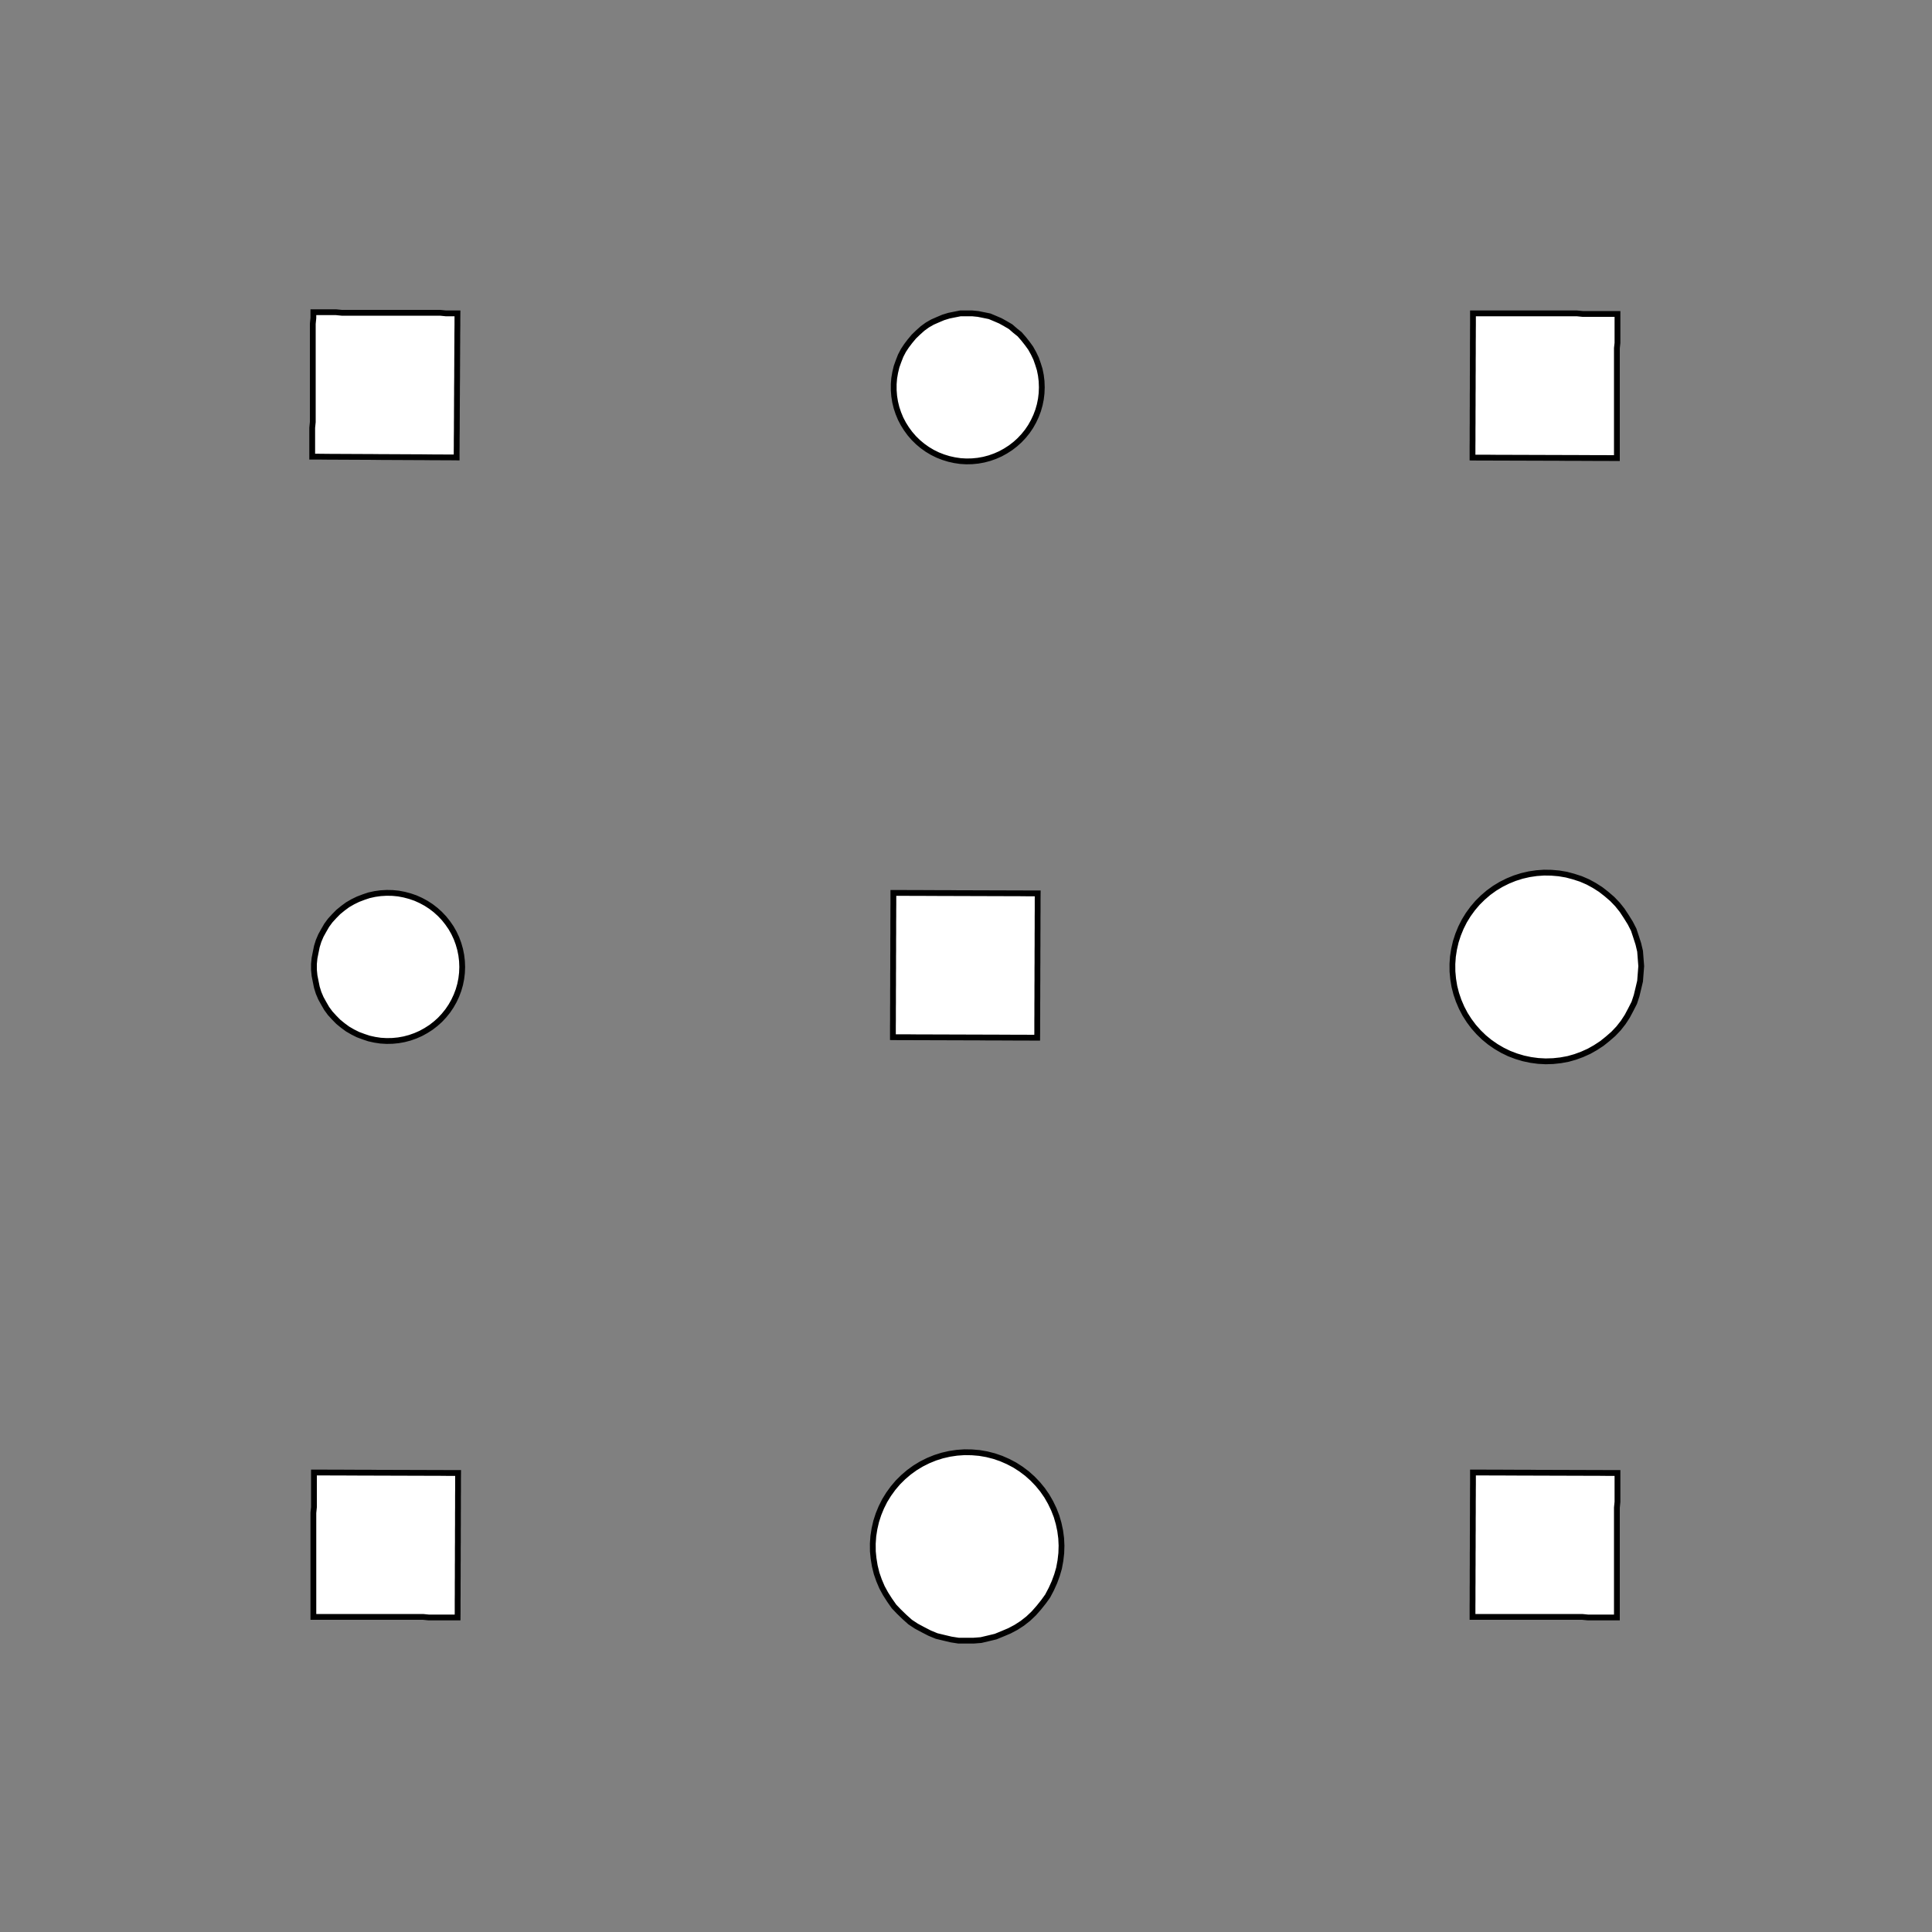 <!DOCTYPE svg>
<svg xmlns="http://www.w3.org/2000/svg" xmlns:xlink="http://www.w3.org/1999/xlink" width="1000" height="1000">
<rect width="100%" height="100%" fill="#808080" stroke="none"/>
<g transform="translate(500,500)">
<g transform="scale(3,3)">
<path stroke="rgb(0,0,0)" stroke-opacity="1" fill="rgb(255,255,255)" fill-opacity="1" d="M-430.4 -439.1 L-429.4 -438.8 L-428.5 -438.4 L-427.6 -438.1 L-426.6 -437.7 L-425.7 -437.4 L-424.8 -437 L-423.9 -436.7 L-422.9 -436.3 L-422 -436 L-421.1 -435.6 L-420.1 -435.2 L-419.2 -434.9 L-418.3 -434.5 L-417.3 -434.2 L-416.4 -433.8 L-415.5 -433.5 L-414.5 -433.1 L-413.6 -432.8 L-412.7 -432.4 L-411.8 -432 L-410.8 -431.7 L-409.9 -431.3 L-409 -431 L-408 -430.6 L-407.1 -430.3 L-407.5 -429.3 L-407.8 -428.4 L-408.2 -427.5 L-408.5 -426.6 L-408.9 -425.6 L-409.2 -424.7 L-409.6 -423.8 L-409.9 -422.8 L-410.3 -421.9 L-410.7 -421 L-411 -420 L-411.4 -419.1 L-411.7 -418.2 L-412.1 -417.3 L-412.4 -416.3 L-412.8 -415.4 L-413.1 -414.5 L-413.5 -413.5 L-413.9 -412.6 L-414.2 -411.7 L-414.6 -410.7 L-414.9 -409.8 L-415.3 -408.9 L-415.6 -408 L-416 -407 L-416.9 -407.4 L-417.8 -407.7 L-418.8 -408.1 L-419.7 -408.4 L-420.6 -408.8 L-421.6 -409.2 L-422.5 -409.5 L-423.4 -409.9 L-424.4 -410.2 L-425.3 -410.6 L-426.2 -410.9 L-427.1 -411.3 L-428.1 -411.6 L-429 -412 L-429.9 -412.3 L-430.9 -412.7 L-431.8 -413.1 L-432.7 -413.4 L-433.7 -413.8 L-434.6 -414.1 L-435.5 -414.5 L-436.4 -414.8 L-437.4 -415.2 L-438.3 -415.5 L-439.2 -415.9 L-438.9 -416.8 L-438.5 -417.8 L-438.2 -418.7 L-437.8 -419.6 L-437.5 -420.5 L-437.1 -421.5 L-436.8 -422.4 L-436.4 -423.3 L-436 -424.3 L-435.7 -425.2 L-435.3 -426.1 L-435 -427.1 L-434.6 -428 L-434.3 -428.9 L-433.9 -429.8 L-433.6 -430.8 L-433.2 -431.7 L-432.8 -432.6 L-432.5 -433.6 L-432.1 -434.5 L-431.8 -435.4 L-431.4 -436.4 L-431.1 -437.3 L-430.7 -438.2 L-430.4 -439.1 Z " />
<path stroke="rgb(0,0,0)" stroke-opacity="1" fill="rgb(255,255,255)" fill-opacity="1" d="M-199.6 -312.3 L-198.7 -312.3 L-197.7 -312.1 L-196.7 -311.9 L-195.7 -311.7 L-194.8 -311.3 L-193.9 -310.9 L-193.1 -310.4 L-192.2 -309.8 L-191.5 -309.2 L-190.8 -308.5 L-190.1 -307.8 L-189.5 -307 L-189 -306.2 L-188.5 -305.3 L-188.1 -304.4 L-187.8 -303.5 L-187.5 -302.5 L-187.3 -301.5 L-187.2 -300.5 L-187.2 -299.5 L-187.3 -298.6 L-187.4 -297.6 L-187.6 -296.6 L-187.9 -295.7 L-188.3 -294.7 L-188.8 -293.9 L-189.3 -293 L-189.8 -292.2 L-190.5 -291.4 L-191.2 -290.7 L-191.9 -290.1 L-192.7 -289.5 L-193.6 -289 L-194.4 -288.5 L-195.4 -288.2 L-196.3 -287.8 L-197.3 -287.6 L-198.3 -287.5 L-199.2 -287.4 L-200.2 -287.4 L-201.2 -287.5 L-202.2 -287.6 L-203.2 -287.9 L-204.1 -288.2 L-205 -288.6 L-205.9 -289 L-206.7 -289.6 L-207.5 -290.1 L-208.3 -290.8 L-209 -291.5 L-209.6 -292.3 L-210.2 -293.1 L-210.7 -293.9 L-211.1 -294.8 L-211.5 -295.8 L-211.8 -296.7 L-212 -297.7 L-212.1 -298.7 L-212.2 -299.6 L-212.1 -300.6 L-212 -301.6 L-211.8 -302.6 L-211.6 -303.6 L-211.3 -304.5 L-210.9 -305.4 L-210.4 -306.3 L-209.8 -307.1 L-209.2 -307.9 L-208.6 -308.6 L-207.8 -309.3 L-207.1 -309.9 L-206.2 -310.5 L-205.4 -310.9 L-204.5 -311.4 L-203.5 -311.7 L-202.6 -312 L-201.6 -312.2 L-200.6 -312.3 L-199.6 -312.3 Z " />
<path stroke="rgb(0,0,0)" stroke-opacity="1" fill="rgb(255,255,255)" fill-opacity="1" d="M-219.5 -423 L-218.6 -422.9 L-217.6 -422.8 L-216.6 -422.6 L-215.6 -422.5 L-214.6 -422.3 L-213.6 -422.2 L-212.6 -422.1 L-211.7 -421.9 L-210.7 -421.8 L-209.7 -421.6 L-208.7 -421.5 L-207.7 -421.3 L-206.7 -421.2 L-205.7 -421.1 L-204.8 -420.9 L-203.8 -420.8 L-202.8 -420.6 L-201.8 -420.5 L-200.8 -420.4 L-199.8 -420.2 L-198.8 -420.1 L-197.9 -419.9 L-196.9 -419.8 L-195.9 -419.6 L-194.9 -419.5 L-195 -418.5 L-195.2 -417.5 L-195.3 -416.6 L-195.5 -415.6 L-195.6 -414.6 L-195.7 -413.6 L-195.9 -412.6 L-196 -411.6 L-196.2 -410.6 L-196.3 -409.7 L-196.5 -408.7 L-196.6 -407.7 L-196.7 -406.7 L-196.9 -405.7 L-197 -404.7 L-197.2 -403.7 L-197.3 -402.8 L-197.4 -401.8 L-197.6 -400.8 L-197.7 -399.8 L-197.9 -398.8 L-198 -397.8 L-198.2 -396.8 L-198.3 -395.9 L-198.4 -394.9 L-199.4 -395 L-200.4 -395.1 L-201.4 -395.3 L-202.4 -395.4 L-203.4 -395.6 L-204.3 -395.7 L-205.3 -395.9 L-206.3 -396 L-207.3 -396.1 L-208.3 -396.3 L-209.3 -396.4 L-210.3 -396.6 L-211.2 -396.7 L-212.2 -396.8 L-213.2 -397 L-214.2 -397.1 L-215.2 -397.3 L-216.2 -397.4 L-217.2 -397.6 L-218.1 -397.7 L-219.1 -397.8 L-220.1 -398 L-221.1 -398.1 L-222.1 -398.3 L-223.1 -398.4 L-222.9 -399.4 L-222.8 -400.4 L-222.7 -401.4 L-222.5 -402.3 L-222.4 -403.3 L-222.2 -404.3 L-222.1 -405.3 L-221.9 -406.3 L-221.8 -407.3 L-221.7 -408.3 L-221.5 -409.2 L-221.4 -410.2 L-221.2 -411.2 L-221.1 -412.2 L-221 -413.2 L-220.8 -414.2 L-220.7 -415.2 L-220.5 -416.1 L-220.4 -417.1 L-220.2 -418.1 L-220.1 -419.1 L-220 -420.1 L-219.8 -421.1 L-219.7 -422.1 L-219.5 -423 Z " />
<path stroke="rgb(0,0,0)" stroke-opacity="1" fill="rgb(255,255,255)" fill-opacity="1" d="M0.358 -312.3 L1.349 -312.3 L2.332 -312.1 L3.303 -311.9 L4.255 -311.7 L5.182 -311.3 L6.078 -310.9 L6.938 -310.4 L7.756 -309.8 L8.527 -309.2 L9.246 -308.5 L9.908 -307.8 L10.51 -307 L11.05 -306.2 L11.52 -305.3 L11.92 -304.4 L12.24 -303.5 L12.49 -302.5 L12.66 -301.5 L12.76 -300.5 L12.77 -299.5 L12.71 -298.6 L12.57 -297.6 L12.35 -296.6 L12.06 -295.7 L11.69 -294.7 L11.25 -293.9 L10.74 -293 L10.16 -292.2 L9.522 -291.4 L8.825 -290.7 L8.075 -290.1 L7.276 -289.5 L6.432 -289 L5.55 -288.5 L4.635 -288.2 L3.692 -287.8 L2.729 -287.6 L1.749 -287.5 L0.761 -287.4 L-0.23 -287.4 L-1.218 -287.5 L-2.196 -287.6 L-3.158 -287.9 L-4.098 -288.2 L-5.011 -288.6 L-5.889 -289 L-6.729 -289.6 L-7.524 -290.1 L-8.269 -290.8 L-8.96 -291.5 L-9.593 -292.3 L-10.16 -293.1 L-10.67 -293.9 L-11.1 -294.8 L-11.46 -295.8 L-11.75 -296.7 L-11.96 -297.7 L-12.1 -298.7 L-12.15 -299.6 L-12.13 -300.6 L-12.03 -301.6 L-11.85 -302.6 L-11.59 -303.6 L-11.26 -304.5 L-10.85 -305.4 L-10.38 -306.3 L-9.832 -307.1 L-9.225 -307.9 L-8.557 -308.6 L-7.833 -309.3 L-7.057 -309.9 L-6.235 -310.5 L-5.372 -310.9 L-4.473 -311.4 L-3.543 -311.7 L-2.589 -312 L-1.617 -312.2 L-0.632 -312.3 L0.358 -312.3 Z " />
<path stroke="rgb(0,0,0)" stroke-opacity="1" fill="rgb(255,255,255)" fill-opacity="1" d="M-14.26 -415.2 L-13.27 -415.1 L-12.27 -415.1 L-11.28 -415.1 L-10.28 -415 L-9.285 -415 L-8.29 -415 L-7.295 -414.9 L-6.3 -414.9 L-5.305 -414.8 L-4.31 -414.8 L-3.315 -414.8 L-2.32 -414.7 L-1.324 -414.7 L-0.329 -414.7 L0.666 -414.6 L1.661 -414.6 L2.656 -414.5 L3.651 -414.5 L4.646 -414.5 L5.641 -414.4 L6.637 -414.4 L7.632 -414.4 L8.627 -414.3 L9.622 -414.3 L10.62 -414.3 L10.58 -413.3 L10.54 -412.3 L10.51 -411.3 L10.47 -410.3 L10.43 -409.3 L10.39 -408.3 L10.36 -407.3 L10.32 -406.3 L10.28 -405.3 L10.25 -404.3 L10.21 -403.3 L10.17 -402.3 L10.13 -401.3 L10.1 -400.3 L10.06 -399.3 L10.02 -398.3 L9.985 -397.3 L9.948 -396.3 L9.911 -395.3 L9.873 -394.3 L9.836 -393.4 L9.799 -392.4 L9.762 -391.4 L9.725 -390.4 L9.688 -389.4 L8.692 -389.4 L7.697 -389.4 L6.702 -389.5 L5.707 -389.5 L4.712 -389.6 L3.717 -389.6 L2.722 -389.6 L1.727 -389.7 L0.732 -389.7 L-0.264 -389.7 L-1.259 -389.8 L-2.254 -389.8 L-3.249 -389.9 L-4.244 -389.9 L-5.239 -389.9 L-6.234 -390 L-7.23 -390 L-8.225 -390 L-9.22 -390.1 L-10.21 -390.1 L-11.21 -390.2 L-12.21 -390.2 L-13.2 -390.2 L-14.2 -390.3 L-15.19 -390.3 L-15.15 -391.3 L-15.12 -392.3 L-15.08 -393.3 L-15.04 -394.3 L-15 -395.3 L-14.97 -396.3 L-14.93 -397.3 L-14.89 -398.3 L-14.86 -399.3 L-14.82 -400.3 L-14.78 -401.2 L-14.74 -402.2 L-14.71 -403.2 L-14.67 -404.2 L-14.63 -405.2 L-14.6 -406.2 L-14.56 -407.2 L-14.52 -408.2 L-14.48 -409.2 L-14.45 -410.2 L-14.41 -411.2 L-14.37 -412.2 L-14.34 -413.2 L-14.3 -414.2 L-14.26 -415.2 Z " />
<path stroke="rgb(0,0,0)" stroke-opacity="1" fill="rgb(255,255,255)" fill-opacity="1" d="M201.1 -312.6 L202.1 -312.5 L203.1 -312.3 L204.1 -312.1 L205 -311.7 L206 -311.3 L206.8 -310.8 L207.7 -310.3 L208.5 -309.6 L209.3 -309 L209.9 -308.2 L210.6 -307.4 L211.2 -306.6 L211.7 -305.7 L212.1 -304.8 L212.4 -303.8 L212.7 -302.9 L212.9 -301.9 L213 -300.9 L213.1 -299.8 L213 -298.8 L212.9 -297.8 L212.7 -296.8 L212.4 -295.8 L212.1 -294.9 L211.7 -294 L211.1 -293.1 L210.6 -292.2 L209.9 -291.5 L209.2 -290.7 L208.5 -290 L207.7 -289.4 L206.8 -288.9 L205.9 -288.4 L205 -288 L204.1 -287.6 L203.1 -287.4 L202.1 -287.2 L201.1 -287.1 L200 -287.1 L199 -287.1 L198 -287.3 L197 -287.5 L196.1 -287.8 L195.1 -288.2 L194.2 -288.6 L193.3 -289.1 L192.5 -289.7 L191.7 -290.4 L191 -291.1 L190.3 -291.8 L189.7 -292.7 L189.2 -293.5 L188.7 -294.4 L188.3 -295.4 L188 -296.3 L187.8 -297.3 L187.6 -298.3 L187.5 -299.3 L187.5 -300.4 L187.6 -301.4 L187.8 -302.4 L188 -303.4 L188.3 -304.3 L188.7 -305.3 L189.2 -306.2 L189.7 -307 L190.3 -307.8 L191 -308.6 L191.7 -309.3 L192.5 -310 L193.3 -310.6 L194.2 -311.1 L195.1 -311.5 L196.1 -311.9 L197 -312.2 L198 -312.4 L199 -312.6 L200.1 -312.6 L201.1 -312.6 Z " />
<path stroke="rgb(0,0,0)" stroke-opacity="1" fill="rgb(255,255,255)" fill-opacity="1" d="M187.4 -412.8 L188.4 -412.8 L189.4 -412.8 L190.3 -412.8 L191.3 -412.8 L192.3 -412.7 L193.3 -412.7 L194.3 -412.7 L195.3 -412.7 L196.3 -412.7 L197.3 -412.7 L198.3 -412.7 L199.3 -412.7 L200.3 -412.7 L201.3 -412.7 L202.3 -412.7 L203.3 -412.7 L204.3 -412.7 L205.3 -412.7 L206.3 -412.7 L207.3 -412.7 L208.3 -412.7 L209.3 -412.7 L210.3 -412.6 L211.3 -412.6 L212.3 -412.6 L212.3 -411.6 L212.2 -410.6 L212.2 -409.7 L212.2 -408.7 L212.2 -407.7 L212.2 -406.7 L212.2 -405.7 L212.2 -404.7 L212.2 -403.7 L212.2 -402.7 L212.2 -401.7 L212.2 -400.7 L212.2 -399.7 L212.2 -398.7 L212.2 -397.7 L212.2 -396.7 L212.2 -395.7 L212.2 -394.7 L212.2 -393.7 L212.1 -392.7 L212.1 -391.7 L212.1 -390.7 L212.1 -389.7 L212.1 -388.7 L212.1 -387.7 L211.1 -387.7 L210.1 -387.8 L209.1 -387.8 L208.1 -387.8 L207.1 -387.8 L206.1 -387.8 L205.1 -387.8 L204.2 -387.8 L203.2 -387.8 L202.2 -387.8 L201.2 -387.8 L200.2 -387.8 L199.2 -387.8 L198.2 -387.8 L197.2 -387.8 L196.2 -387.8 L195.2 -387.8 L194.2 -387.8 L193.2 -387.8 L192.2 -387.9 L191.2 -387.9 L190.2 -387.9 L189.2 -387.9 L188.2 -387.9 L187.2 -387.9 L187.2 -388.9 L187.2 -389.9 L187.2 -390.9 L187.2 -391.9 L187.2 -392.9 L187.3 -393.9 L187.3 -394.9 L187.3 -395.8 L187.3 -396.8 L187.3 -397.8 L187.3 -398.8 L187.3 -399.8 L187.3 -400.8 L187.3 -401.8 L187.3 -402.8 L187.3 -403.8 L187.3 -404.8 L187.3 -405.8 L187.3 -406.8 L187.3 -407.8 L187.3 -408.8 L187.3 -409.8 L187.3 -410.8 L187.4 -411.8 L187.4 -412.8 Z " />
<path stroke="rgb(0,0,0)" stroke-opacity="1" fill="rgb(255,255,255)" fill-opacity="1" d="M-299.6 -212.3 L-298.7 -212.3 L-297.7 -212.1 L-296.7 -211.9 L-295.7 -211.7 L-294.8 -211.3 L-293.9 -210.9 L-293.1 -210.4 L-292.2 -209.8 L-291.5 -209.2 L-290.8 -208.5 L-290.1 -207.8 L-289.5 -207 L-289 -206.2 L-288.5 -205.3 L-288.1 -204.4 L-287.8 -203.5 L-287.5 -202.5 L-287.3 -201.5 L-287.2 -200.5 L-287.2 -199.5 L-287.3 -198.6 L-287.4 -197.6 L-287.6 -196.6 L-287.9 -195.7 L-288.3 -194.7 L-288.8 -193.9 L-289.3 -193 L-289.8 -192.2 L-290.5 -191.4 L-291.2 -190.7 L-291.9 -190.1 L-292.7 -189.5 L-293.6 -189 L-294.4 -188.5 L-295.4 -188.2 L-296.3 -187.8 L-297.3 -187.6 L-298.3 -187.5 L-299.2 -187.4 L-300.2 -187.4 L-301.2 -187.5 L-302.2 -187.6 L-303.2 -187.9 L-304.1 -188.2 L-305 -188.6 L-305.9 -189 L-306.7 -189.6 L-307.5 -190.1 L-308.3 -190.8 L-309 -191.5 L-309.6 -192.3 L-310.2 -193.1 L-310.7 -193.9 L-311.1 -194.8 L-311.5 -195.8 L-311.8 -196.7 L-312 -197.7 L-312.1 -198.7 L-312.2 -199.6 L-312.1 -200.6 L-312 -201.6 L-311.8 -202.6 L-311.6 -203.6 L-311.3 -204.5 L-310.9 -205.4 L-310.4 -206.3 L-309.8 -207.1 L-309.2 -207.9 L-308.6 -208.6 L-307.8 -209.3 L-307.1 -209.9 L-306.2 -210.5 L-305.4 -210.9 L-304.5 -211.4 L-303.5 -211.7 L-302.6 -212 L-301.6 -212.2 L-300.6 -212.3 L-299.6 -212.3 Z " />
<path stroke="rgb(0,0,0)" stroke-opacity="1" fill="rgb(255,255,255)" fill-opacity="1" d="M-319.5 -323 L-318.6 -322.9 L-317.6 -322.8 L-316.6 -322.6 L-315.6 -322.5 L-314.6 -322.3 L-313.6 -322.2 L-312.6 -322.1 L-311.7 -321.9 L-310.7 -321.8 L-309.7 -321.6 L-308.7 -321.5 L-307.7 -321.3 L-306.7 -321.2 L-305.7 -321.1 L-304.8 -320.9 L-303.8 -320.8 L-302.8 -320.6 L-301.8 -320.5 L-300.8 -320.4 L-299.8 -320.2 L-298.8 -320.1 L-297.9 -319.9 L-296.9 -319.8 L-295.9 -319.6 L-294.9 -319.5 L-295 -318.5 L-295.2 -317.5 L-295.3 -316.6 L-295.5 -315.6 L-295.6 -314.6 L-295.7 -313.6 L-295.9 -312.6 L-296 -311.6 L-296.2 -310.6 L-296.3 -309.7 L-296.5 -308.7 L-296.6 -307.7 L-296.7 -306.7 L-296.9 -305.7 L-297 -304.7 L-297.2 -303.7 L-297.3 -302.8 L-297.4 -301.8 L-297.6 -300.8 L-297.7 -299.8 L-297.9 -298.8 L-298 -297.8 L-298.2 -296.8 L-298.3 -295.9 L-298.4 -294.9 L-299.4 -295 L-300.4 -295.1 L-301.4 -295.3 L-302.4 -295.4 L-303.4 -295.6 L-304.3 -295.7 L-305.3 -295.9 L-306.3 -296 L-307.3 -296.1 L-308.3 -296.3 L-309.3 -296.4 L-310.3 -296.6 L-311.2 -296.7 L-312.2 -296.8 L-313.2 -297 L-314.2 -297.1 L-315.2 -297.3 L-316.2 -297.4 L-317.2 -297.6 L-318.1 -297.7 L-319.1 -297.8 L-320.1 -298 L-321.1 -298.1 L-322.1 -298.3 L-323.1 -298.4 L-322.9 -299.4 L-322.8 -300.4 L-322.7 -301.4 L-322.5 -302.3 L-322.4 -303.3 L-322.2 -304.3 L-322.1 -305.3 L-321.9 -306.3 L-321.8 -307.3 L-321.7 -308.3 L-321.5 -309.2 L-321.4 -310.2 L-321.2 -311.2 L-321.1 -312.2 L-321 -313.2 L-320.8 -314.2 L-320.7 -315.2 L-320.5 -316.1 L-320.4 -317.1 L-320.2 -318.1 L-320.1 -319.1 L-320 -320.1 L-319.8 -321.1 L-319.7 -322.1 L-319.5 -323 Z " />
<path stroke="rgb(0,0,0)" stroke-opacity="1" fill="rgb(255,255,255)" fill-opacity="1" d="M-99.64 -212.3 L-98.65 -212.3 L-97.67 -212.1 L-96.7 -211.9 L-95.74 -211.7 L-94.82 -211.3 L-93.92 -210.9 L-93.06 -210.4 L-92.24 -209.8 L-91.47 -209.2 L-90.75 -208.5 L-90.09 -207.8 L-89.49 -207 L-88.95 -206.2 L-88.48 -205.3 L-88.08 -204.4 L-87.76 -203.5 L-87.51 -202.5 L-87.34 -201.5 L-87.24 -200.5 L-87.23 -199.5 L-87.29 -198.6 L-87.43 -197.6 L-87.65 -196.6 L-87.94 -195.7 L-88.31 -194.7 L-88.75 -193.9 L-89.26 -193 L-89.84 -192.2 L-90.48 -191.4 L-91.17 -190.7 L-91.92 -190.1 L-92.72 -189.5 L-93.57 -189 L-94.45 -188.5 L-95.37 -188.2 L-96.31 -187.8 L-97.27 -187.6 L-98.25 -187.5 L-99.24 -187.4 L-100.2 -187.4 L-101.2 -187.5 L-102.2 -187.6 L-103.2 -187.9 L-104.1 -188.2 L-105 -188.6 L-105.9 -189 L-106.7 -189.6 L-107.5 -190.1 L-108.3 -190.8 L-109 -191.5 L-109.6 -192.3 L-110.2 -193.1 L-110.7 -193.9 L-111.1 -194.8 L-111.5 -195.8 L-111.8 -196.7 L-112 -197.7 L-112.1 -198.7 L-112.2 -199.6 L-112.1 -200.6 L-112 -201.6 L-111.8 -202.6 L-111.6 -203.6 L-111.3 -204.5 L-110.9 -205.4 L-110.4 -206.3 L-109.8 -207.1 L-109.2 -207.9 L-108.6 -208.6 L-107.8 -209.3 L-107.1 -209.9 L-106.2 -210.5 L-105.4 -210.9 L-104.5 -211.4 L-103.5 -211.7 L-102.6 -212 L-101.6 -212.2 L-100.6 -212.3 L-99.64 -212.3 Z " />
<path stroke="rgb(0,0,0)" stroke-opacity="1" fill="rgb(255,255,255)" fill-opacity="1" d="M-114.3 -315.2 L-113.3 -315.1 L-112.3 -315.1 L-111.3 -315.1 L-110.3 -315 L-109.3 -315 L-108.3 -315 L-107.3 -314.9 L-106.3 -314.9 L-105.3 -314.8 L-104.3 -314.8 L-103.3 -314.8 L-102.3 -314.7 L-101.3 -314.7 L-100.3 -314.7 L-99.33 -314.6 L-98.34 -314.6 L-97.34 -314.5 L-96.35 -314.5 L-95.35 -314.5 L-94.36 -314.4 L-93.36 -314.4 L-92.37 -314.4 L-91.37 -314.3 L-90.38 -314.3 L-89.38 -314.3 L-89.42 -313.3 L-89.46 -312.3 L-89.49 -311.3 L-89.53 -310.3 L-89.57 -309.3 L-89.61 -308.3 L-89.64 -307.3 L-89.68 -306.3 L-89.72 -305.3 L-89.75 -304.3 L-89.79 -303.3 L-89.83 -302.3 L-89.87 -301.3 L-89.9 -300.3 L-89.94 -299.3 L-89.98 -298.3 L-90.01 -297.3 L-90.05 -296.3 L-90.09 -295.3 L-90.13 -294.3 L-90.16 -293.4 L-90.2 -292.4 L-90.24 -291.4 L-90.28 -290.4 L-90.31 -289.4 L-91.31 -289.4 L-92.3 -289.4 L-93.3 -289.5 L-94.29 -289.5 L-95.29 -289.6 L-96.28 -289.6 L-97.28 -289.6 L-98.27 -289.7 L-99.27 -289.7 L-100.3 -289.7 L-101.3 -289.8 L-102.3 -289.8 L-103.2 -289.9 L-104.2 -289.9 L-105.2 -289.9 L-106.2 -290 L-107.2 -290 L-108.2 -290 L-109.2 -290.1 L-110.2 -290.1 L-111.2 -290.2 L-112.2 -290.2 L-113.2 -290.2 L-114.2 -290.3 L-115.2 -290.3 L-115.2 -291.3 L-115.1 -292.3 L-115.1 -293.3 L-115 -294.3 L-115 -295.3 L-115 -296.3 L-114.9 -297.3 L-114.9 -298.3 L-114.9 -299.3 L-114.8 -300.3 L-114.8 -301.2 L-114.7 -302.2 L-114.7 -303.2 L-114.7 -304.2 L-114.6 -305.2 L-114.6 -306.2 L-114.6 -307.2 L-114.5 -308.2 L-114.5 -309.2 L-114.4 -310.2 L-114.4 -311.2 L-114.4 -312.2 L-114.3 -313.2 L-114.3 -314.2 L-114.3 -315.2 Z " />
<path stroke="rgb(0,0,0)" stroke-opacity="1" fill="rgb(255,255,255)" fill-opacity="1" d="M101.1 -212.6 L102.1 -212.5 L103.1 -212.3 L104.1 -212.1 L105 -211.7 L106 -211.3 L106.8 -210.8 L107.7 -210.3 L108.5 -209.6 L109.3 -209 L109.9 -208.2 L110.6 -207.4 L111.2 -206.6 L111.7 -205.7 L112.1 -204.8 L112.4 -203.8 L112.7 -202.9 L112.9 -201.9 L113 -200.9 L113.1 -199.8 L113 -198.8 L112.9 -197.8 L112.7 -196.8 L112.4 -195.8 L112.1 -194.9 L111.7 -194 L111.1 -193.1 L110.6 -192.2 L109.9 -191.5 L109.2 -190.7 L108.5 -190 L107.7 -189.4 L106.8 -188.9 L105.9 -188.4 L105 -188 L104.1 -187.6 L103.1 -187.4 L102.1 -187.2 L101.1 -187.1 L100 -187.1 L99.03 -187.1 L98.02 -187.3 L97.03 -187.5 L96.06 -187.8 L95.12 -188.2 L94.2 -188.6 L93.33 -189.1 L92.5 -189.7 L91.72 -190.4 L91 -191.1 L90.33 -191.8 L89.73 -192.7 L89.19 -193.5 L88.72 -194.4 L88.33 -195.4 L88.01 -196.3 L87.77 -197.3 L87.61 -198.3 L87.53 -199.3 L87.53 -200.4 L87.61 -201.4 L87.78 -202.4 L88.02 -203.4 L88.34 -204.3 L88.73 -205.3 L89.2 -206.2 L89.73 -207 L90.34 -207.8 L91 -208.6 L91.73 -209.3 L92.51 -210 L93.34 -210.6 L94.21 -211.1 L95.13 -211.5 L96.07 -211.9 L97.04 -212.2 L98.03 -212.4 L99.04 -212.6 L100.1 -212.6 L101.1 -212.6 Z " />
<path stroke="rgb(0,0,0)" stroke-opacity="1" fill="rgb(255,255,255)" fill-opacity="1" d="M87.36 -312.8 L88.36 -312.8 L89.35 -312.8 L90.35 -312.8 L91.34 -312.8 L92.34 -312.7 L93.34 -312.7 L94.33 -312.7 L95.33 -312.7 L96.32 -312.7 L97.32 -312.7 L98.31 -312.7 L99.31 -312.7 L100.3 -312.7 L101.3 -312.7 L102.3 -312.7 L103.3 -312.7 L104.3 -312.7 L105.3 -312.7 L106.3 -312.7 L107.3 -312.7 L108.3 -312.7 L109.3 -312.7 L110.3 -312.6 L111.3 -312.6 L112.3 -312.6 L112.3 -311.6 L112.2 -310.6 L112.2 -309.7 L112.2 -308.7 L112.2 -307.7 L112.2 -306.7 L112.2 -305.7 L112.2 -304.7 L112.2 -303.7 L112.2 -302.7 L112.2 -301.7 L112.2 -300.7 L112.2 -299.7 L112.2 -298.7 L112.2 -297.7 L112.2 -296.7 L112.2 -295.7 L112.2 -294.7 L112.2 -293.7 L112.1 -292.7 L112.1 -291.7 L112.1 -290.7 L112.1 -289.7 L112.1 -288.7 L112.1 -287.7 L111.1 -287.7 L110.1 -287.8 L109.1 -287.8 L108.1 -287.8 L107.1 -287.8 L106.1 -287.8 L105.1 -287.8 L104.2 -287.8 L103.2 -287.8 L102.2 -287.8 L101.2 -287.8 L100.2 -287.8 L99.17 -287.8 L98.18 -287.8 L97.18 -287.8 L96.18 -287.8 L95.19 -287.8 L94.19 -287.8 L93.2 -287.8 L92.2 -287.9 L91.2 -287.9 L90.21 -287.9 L89.21 -287.9 L88.22 -287.9 L87.22 -287.9 L87.23 -288.9 L87.23 -289.9 L87.24 -290.9 L87.24 -291.9 L87.25 -292.9 L87.25 -293.9 L87.26 -294.9 L87.27 -295.8 L87.27 -296.8 L87.28 -297.8 L87.28 -298.8 L87.29 -299.8 L87.29 -300.8 L87.3 -301.8 L87.31 -302.8 L87.31 -303.8 L87.32 -304.8 L87.32 -305.8 L87.33 -306.8 L87.33 -307.8 L87.34 -308.8 L87.34 -309.8 L87.35 -310.8 L87.36 -311.8 L87.36 -312.8 Z " />
<path stroke="rgb(0,0,0)" stroke-opacity="1" fill="rgb(255,255,255)" fill-opacity="1" d="M309.5 -213.2 L310.5 -212.4 L311.5 -211.6 L312.4 -210.6 L313.2 -209.6 L313.9 -208.6 L314.6 -207.4 L315.2 -206.3 L315.6 -205.1 L316 -203.8 L316.3 -202.5 L316.4 -201.3 L316.5 -200 L316.4 -198.7 L316.3 -197.4 L316 -196.1 L315.7 -194.9 L315.3 -193.7 L314.7 -192.5 L314.1 -191.3 L313.4 -190.3 L312.6 -189.3 L311.7 -188.3 L310.7 -187.4 L309.7 -186.6 L308.6 -185.9 L307.5 -185.3 L306.3 -184.8 L305.1 -184.3 L303.9 -184 L302.6 -183.7 L301.3 -183.6 L300 -183.6 L298.7 -183.6 L297.4 -183.8 L296.2 -184.1 L294.9 -184.4 L293.7 -184.9 L292.6 -185.5 L291.4 -186.1 L290.4 -186.8 L289.4 -187.7 L288.4 -188.6 L287.6 -189.5 L286.8 -190.6 L286.1 -191.7 L285.5 -192.8 L285 -194 L284.6 -195.2 L284.3 -196.5 L284 -197.8 L283.9 -199 L283.9 -200.3 L284 -201.6 L284.2 -202.9 L284.5 -204.2 L284.9 -205.4 L285.4 -206.6 L286 -207.8 L286.6 -208.9 L287.4 -209.9 L288.2 -210.9 L289.2 -211.8 L290.2 -212.6 L291.2 -213.4 L292.3 -214.1 L293.5 -214.7 L294.7 -215.1 L295.9 -215.5 L297.2 -215.8 L298.4 -216 L299.7 -216.1 L301 -216.1 L302.3 -216 L303.6 -215.8 L304.8 -215.4 L306.1 -215 L307.3 -214.5 L308.4 -213.9 L309.5 -213.2 Z " />
<path stroke="rgb(0,0,0)" stroke-opacity="1" fill="rgb(255,255,255)" fill-opacity="1" d="M-419.5 -223 L-418.6 -222.9 L-417.6 -222.8 L-416.6 -222.6 L-415.6 -222.5 L-414.6 -222.3 L-413.6 -222.2 L-412.6 -222.1 L-411.7 -221.9 L-410.7 -221.8 L-409.7 -221.6 L-408.7 -221.5 L-407.7 -221.3 L-406.7 -221.2 L-405.7 -221.1 L-404.8 -220.9 L-403.8 -220.8 L-402.8 -220.6 L-401.8 -220.5 L-400.8 -220.4 L-399.8 -220.2 L-398.8 -220.1 L-397.9 -219.9 L-396.9 -219.8 L-395.9 -219.6 L-394.9 -219.5 L-395 -218.5 L-395.2 -217.5 L-395.3 -216.6 L-395.5 -215.6 L-395.6 -214.6 L-395.7 -213.6 L-395.9 -212.6 L-396 -211.6 L-396.2 -210.6 L-396.3 -209.7 L-396.5 -208.7 L-396.6 -207.7 L-396.7 -206.7 L-396.9 -205.7 L-397 -204.7 L-397.2 -203.7 L-397.3 -202.8 L-397.4 -201.8 L-397.6 -200.8 L-397.7 -199.8 L-397.9 -198.8 L-398 -197.8 L-398.2 -196.8 L-398.3 -195.9 L-398.4 -194.9 L-399.4 -195 L-400.4 -195.1 L-401.4 -195.3 L-402.4 -195.4 L-403.4 -195.6 L-404.3 -195.7 L-405.3 -195.9 L-406.3 -196 L-407.3 -196.1 L-408.3 -196.3 L-409.3 -196.4 L-410.3 -196.6 L-411.2 -196.7 L-412.2 -196.8 L-413.2 -197 L-414.2 -197.1 L-415.2 -197.3 L-416.2 -197.4 L-417.2 -197.6 L-418.1 -197.7 L-419.1 -197.8 L-420.1 -198 L-421.1 -198.1 L-422.1 -198.3 L-423.1 -198.4 L-422.9 -199.4 L-422.8 -200.4 L-422.7 -201.4 L-422.5 -202.3 L-422.4 -203.3 L-422.2 -204.3 L-422.1 -205.3 L-421.9 -206.3 L-421.8 -207.3 L-421.7 -208.3 L-421.5 -209.2 L-421.4 -210.2 L-421.2 -211.2 L-421.1 -212.2 L-421 -213.2 L-420.8 -214.2 L-420.7 -215.2 L-420.5 -216.1 L-420.4 -217.1 L-420.2 -218.1 L-420.1 -219.1 L-420 -220.1 L-419.8 -221.1 L-419.7 -222.1 L-419.5 -223 Z " />
<path stroke="rgb(0,0,0)" stroke-opacity="1" fill="rgb(255,255,255)" fill-opacity="1" d="M-199.6 -112.3 L-198.7 -112.3 L-197.7 -112.1 L-196.7 -111.9 L-195.7 -111.7 L-194.8 -111.3 L-193.9 -110.9 L-193.1 -110.4 L-192.2 -109.8 L-191.5 -109.2 L-190.8 -108.5 L-190.1 -107.8 L-189.5 -107 L-189 -106.2 L-188.5 -105.3 L-188.1 -104.4 L-187.8 -103.5 L-187.5 -102.5 L-187.3 -101.5 L-187.2 -100.5 L-187.2 -99.55 L-187.3 -98.56 L-187.4 -97.58 L-187.6 -96.61 L-187.9 -95.67 L-188.3 -94.75 L-188.8 -93.86 L-189.3 -93.01 L-189.8 -92.2 L-190.5 -91.44 L-191.2 -90.74 L-191.9 -90.09 L-192.7 -89.51 L-193.6 -88.99 L-194.4 -88.53 L-195.4 -88.15 L-196.3 -87.85 L-197.3 -87.62 L-198.3 -87.46 L-199.2 -87.39 L-200.2 -87.39 L-201.2 -87.47 L-202.2 -87.63 L-203.2 -87.87 L-204.1 -88.19 L-205 -88.57 L-205.9 -89.03 L-206.7 -89.56 L-207.5 -90.15 L-208.3 -90.8 L-209 -91.51 L-209.6 -92.28 L-210.2 -93.09 L-210.7 -93.94 L-211.1 -94.83 L-211.5 -95.75 L-211.8 -96.7 L-212 -97.67 L-212.1 -98.65 L-212.2 -99.64 L-212.1 -100.6 L-212 -101.6 L-211.8 -102.6 L-211.6 -103.6 L-211.3 -104.5 L-210.9 -105.4 L-210.4 -106.3 L-209.8 -107.1 L-209.2 -107.9 L-208.6 -108.6 L-207.8 -109.3 L-207.1 -109.9 L-206.2 -110.5 L-205.4 -110.9 L-204.5 -111.4 L-203.5 -111.7 L-202.6 -112 L-201.6 -112.2 L-200.6 -112.3 L-199.6 -112.3 Z " />
<path stroke="rgb(0,0,0)" stroke-opacity="1" fill="rgb(255,255,255)" fill-opacity="1" d="M-214.3 -215.2 L-213.3 -215.1 L-212.3 -215.1 L-211.3 -215.1 L-210.3 -215 L-209.3 -215 L-208.3 -215 L-207.3 -214.9 L-206.3 -214.9 L-205.3 -214.8 L-204.3 -214.8 L-203.3 -214.8 L-202.3 -214.7 L-201.3 -214.7 L-200.3 -214.7 L-199.3 -214.6 L-198.3 -214.6 L-197.3 -214.5 L-196.3 -214.5 L-195.4 -214.5 L-194.4 -214.4 L-193.4 -214.4 L-192.4 -214.4 L-191.4 -214.3 L-190.4 -214.3 L-189.4 -214.3 L-189.4 -213.3 L-189.5 -212.3 L-189.5 -211.3 L-189.5 -210.3 L-189.6 -209.3 L-189.6 -208.3 L-189.6 -207.3 L-189.7 -206.3 L-189.7 -205.3 L-189.8 -204.3 L-189.8 -203.3 L-189.8 -202.3 L-189.9 -201.3 L-189.9 -200.3 L-189.9 -199.3 L-190 -198.3 L-190 -197.3 L-190.1 -196.3 L-190.1 -195.3 L-190.1 -194.3 L-190.2 -193.4 L-190.2 -192.4 L-190.2 -191.4 L-190.3 -190.4 L-190.3 -189.4 L-191.3 -189.4 L-192.3 -189.4 L-193.3 -189.5 L-194.3 -189.5 L-195.3 -189.6 L-196.3 -189.6 L-197.3 -189.6 L-198.3 -189.7 L-199.3 -189.7 L-200.3 -189.7 L-201.3 -189.8 L-202.3 -189.8 L-203.2 -189.9 L-204.2 -189.9 L-205.2 -189.9 L-206.2 -190 L-207.2 -190 L-208.2 -190 L-209.2 -190.1 L-210.2 -190.1 L-211.2 -190.2 L-212.2 -190.2 L-213.2 -190.2 L-214.2 -190.3 L-215.2 -190.3 L-215.2 -191.3 L-215.1 -192.3 L-215.1 -193.3 L-215 -194.3 L-215 -195.3 L-215 -196.3 L-214.9 -197.3 L-214.9 -198.3 L-214.9 -199.3 L-214.8 -200.3 L-214.8 -201.2 L-214.7 -202.2 L-214.7 -203.2 L-214.7 -204.2 L-214.6 -205.2 L-214.6 -206.2 L-214.6 -207.2 L-214.5 -208.2 L-214.5 -209.2 L-214.4 -210.2 L-214.4 -211.2 L-214.4 -212.2 L-214.3 -213.2 L-214.3 -214.2 L-214.3 -215.2 Z " />
<path stroke="rgb(0,0,0)" stroke-opacity="1" fill="rgb(255,255,255)" fill-opacity="1" d="M1.07 -112.6 L2.081 -112.5 L3.081 -112.3 L4.063 -112.1 L5.022 -111.7 L5.95 -111.3 L6.843 -110.8 L7.695 -110.3 L8.5 -109.6 L9.253 -109 L9.949 -108.2 L10.58 -107.4 L11.16 -106.6 L11.66 -105.7 L12.09 -104.8 L12.44 -103.8 L12.72 -102.9 L12.92 -101.9 L13.04 -100.9 L13.08 -99.84 L13.04 -98.82 L12.92 -97.81 L12.72 -96.82 L12.44 -95.84 L12.08 -94.89 L11.65 -93.97 L11.15 -93.08 L10.58 -92.24 L9.942 -91.45 L9.245 -90.71 L8.492 -90.03 L7.686 -89.41 L6.834 -88.86 L5.941 -88.37 L5.012 -87.96 L4.053 -87.62 L3.071 -87.36 L2.071 -87.18 L1.06 -87.08 L0.044 -87.06 L-0.971 -87.12 L-1.977 -87.27 L-2.969 -87.49 L-3.94 -87.79 L-4.884 -88.16 L-5.796 -88.61 L-6.669 -89.13 L-7.498 -89.72 L-8.277 -90.37 L-9.002 -91.08 L-9.669 -91.85 L-10.27 -92.67 L-10.81 -93.53 L-11.28 -94.43 L-11.67 -95.37 L-11.99 -96.33 L-12.23 -97.32 L-12.39 -98.32 L-12.47 -99.34 L-12.47 -100.4 L-12.39 -101.4 L-12.22 -102.4 L-11.98 -103.4 L-11.66 -104.3 L-11.27 -105.3 L-10.8 -106.2 L-10.27 -107 L-9.663 -107.8 L-8.995 -108.6 L-8.27 -109.3 L-7.489 -110 L-6.66 -110.6 L-5.787 -111.1 L-4.875 -111.5 L-3.93 -111.9 L-2.959 -112.2 L-1.967 -112.4 L-0.96 -112.6 L0.054 -112.6 L1.07 -112.6 Z " />
<path stroke="rgb(0,0,0)" stroke-opacity="1" fill="rgb(255,255,255)" fill-opacity="1" d="M-12.64 -212.8 L-11.64 -212.8 L-10.65 -212.8 L-9.652 -212.8 L-8.656 -212.8 L-7.66 -212.7 L-6.664 -212.7 L-5.669 -212.7 L-4.673 -212.7 L-3.677 -212.7 L-2.681 -212.7 L-1.685 -212.7 L-0.689 -212.7 L0.306 -212.7 L1.302 -212.7 L2.298 -212.7 L3.294 -212.7 L4.29 -212.7 L5.286 -212.7 L6.281 -212.7 L7.277 -212.7 L8.273 -212.7 L9.269 -212.7 L10.26 -212.6 L11.26 -212.6 L12.26 -212.6 L12.25 -211.6 L12.25 -210.6 L12.24 -209.7 L12.23 -208.7 L12.23 -207.7 L12.22 -206.7 L12.22 -205.7 L12.21 -204.7 L12.21 -203.7 L12.2 -202.7 L12.2 -201.7 L12.19 -200.7 L12.18 -199.7 L12.18 -198.7 L12.17 -197.7 L12.17 -196.7 L12.16 -195.7 L12.16 -194.7 L12.15 -193.7 L12.15 -192.7 L12.14 -191.7 L12.13 -190.7 L12.13 -189.7 L12.12 -188.7 L12.12 -187.7 L11.12 -187.7 L10.13 -187.8 L9.13 -187.8 L8.134 -187.8 L7.138 -187.8 L6.142 -187.8 L5.146 -187.8 L4.151 -187.8 L3.155 -187.8 L2.159 -187.8 L1.163 -187.8 L0.167 -187.8 L-0.829 -187.8 L-1.824 -187.8 L-2.82 -187.8 L-3.816 -187.8 L-4.812 -187.8 L-5.808 -187.8 L-6.803 -187.8 L-7.799 -187.9 L-8.795 -187.9 L-9.791 -187.9 L-10.79 -187.9 L-11.78 -187.9 L-12.78 -187.9 L-12.77 -188.9 L-12.77 -189.9 L-12.76 -190.9 L-12.76 -191.9 L-12.75 -192.9 L-12.75 -193.9 L-12.74 -194.9 L-12.73 -195.8 L-12.73 -196.8 L-12.72 -197.8 L-12.72 -198.8 L-12.71 -199.8 L-12.71 -200.8 L-12.7 -201.8 L-12.69 -202.8 L-12.69 -203.8 L-12.68 -204.8 L-12.68 -205.8 L-12.67 -206.8 L-12.67 -207.8 L-12.66 -208.8 L-12.66 -209.8 L-12.65 -210.8 L-12.64 -211.8 L-12.64 -212.8 Z " />
<path stroke="rgb(0,0,0)" stroke-opacity="1" fill="rgb(255,255,255)" fill-opacity="1" d="M209.5 -113.2 L210.5 -112.4 L211.5 -111.6 L212.4 -110.6 L213.2 -109.6 L213.9 -108.6 L214.6 -107.4 L215.2 -106.3 L215.6 -105.1 L216 -103.8 L216.3 -102.5 L216.4 -101.3 L216.5 -99.97 L216.4 -98.68 L216.3 -97.39 L216 -96.12 L215.7 -94.87 L215.3 -93.66 L214.7 -92.48 L214.1 -91.35 L213.4 -90.27 L212.6 -89.25 L211.7 -88.3 L210.7 -87.43 L209.7 -86.63 L208.6 -85.91 L207.5 -85.29 L206.3 -84.75 L205.1 -84.31 L203.9 -83.97 L202.6 -83.73 L201.3 -83.59 L200 -83.55 L198.7 -83.62 L197.4 -83.79 L196.2 -84.06 L194.9 -84.43 L193.7 -84.89 L192.6 -85.46 L191.4 -86.11 L190.4 -86.85 L189.4 -87.67 L188.4 -88.57 L187.6 -89.54 L186.8 -90.57 L186.1 -91.66 L185.5 -92.81 L185 -94 L184.6 -95.22 L184.3 -96.48 L184 -97.76 L183.9 -99.05 L183.9 -100.3 L184 -101.6 L184.2 -102.9 L184.5 -104.2 L184.9 -105.4 L185.4 -106.6 L186 -107.8 L186.6 -108.9 L187.4 -109.9 L188.2 -110.9 L189.2 -111.8 L190.2 -112.6 L191.2 -113.4 L192.3 -114.1 L193.5 -114.7 L194.7 -115.1 L195.9 -115.5 L197.2 -115.8 L198.4 -116 L199.7 -116.1 L201 -116.1 L202.3 -116 L203.6 -115.8 L204.8 -115.4 L206.1 -115 L207.3 -114.5 L208.4 -113.9 L209.5 -113.2 Z " />
<path stroke="rgb(0,0,0)" stroke-opacity="1" fill="rgb(255,255,255)" fill-opacity="1" d="M187.5 -212.6 L188.5 -212.6 L189.5 -212.6 L190.5 -212.6 L191.5 -212.6 L192.5 -212.6 L193.4 -212.6 L194.4 -212.6 L195.4 -212.6 L196.4 -212.6 L197.4 -212.6 L198.4 -212.6 L199.4 -212.6 L200.4 -212.6 L201.4 -212.6 L202.4 -212.6 L203.4 -212.6 L204.4 -212.6 L205.4 -212.6 L206.4 -212.5 L207.4 -212.5 L208.4 -212.5 L209.4 -212.5 L210.4 -212.5 L211.4 -212.5 L212.4 -212.5 L212.4 -211.5 L212.4 -210.5 L212.4 -209.5 L212.4 -208.5 L212.4 -207.5 L212.3 -206.6 L212.3 -205.6 L212.3 -204.6 L212.3 -203.6 L212.3 -202.6 L212.3 -201.6 L212.3 -200.6 L212.3 -199.6 L212.3 -198.6 L212.3 -197.6 L212.3 -196.6 L212.3 -195.6 L212.3 -194.6 L212.3 -193.6 L212.3 -192.6 L212.3 -191.6 L212.3 -190.6 L212.3 -189.6 L212.3 -188.6 L212.3 -187.6 L211.3 -187.6 L210.3 -187.6 L209.3 -187.6 L208.3 -187.6 L207.3 -187.6 L206.3 -187.7 L205.3 -187.7 L204.3 -187.7 L203.3 -187.7 L202.3 -187.7 L201.3 -187.7 L200.3 -187.7 L199.3 -187.7 L198.3 -187.7 L197.3 -187.7 L196.3 -187.7 L195.4 -187.7 L194.4 -187.7 L193.4 -187.7 L192.4 -187.7 L191.4 -187.7 L190.4 -187.7 L189.4 -187.7 L188.4 -187.7 L187.4 -187.7 L187.4 -188.7 L187.4 -189.7 L187.4 -190.7 L187.4 -191.7 L187.4 -192.7 L187.4 -193.7 L187.4 -194.7 L187.4 -195.7 L187.4 -196.7 L187.4 -197.7 L187.4 -198.7 L187.4 -199.7 L187.4 -200.7 L187.4 -201.7 L187.4 -202.7 L187.4 -203.6 L187.4 -204.6 L187.4 -205.6 L187.5 -206.6 L187.5 -207.6 L187.5 -208.6 L187.5 -209.6 L187.5 -210.6 L187.5 -211.6 L187.5 -212.6 Z " />
<path stroke="rgb(0,0,0)" stroke-opacity="1" fill="rgb(255,255,255)" fill-opacity="1" d="M-299.6 -12.31 L-298.7 -12.27 L-297.7 -12.14 L-296.7 -11.95 L-295.7 -11.67 L-294.8 -11.32 L-293.9 -10.9 L-293.1 -10.4 L-292.2 -9.842 L-291.5 -9.219 L-290.8 -8.537 L-290.1 -7.8 L-289.5 -7.012 L-289 -6.179 L-288.5 -5.306 L-288.1 -4.399 L-287.8 -3.463 L-287.5 -2.503 L-287.3 -1.527 L-287.2 -0.541 L-287.2 0.45 L-287.3 1.439 L-287.4 2.42 L-287.6 3.387 L-287.9 4.333 L-288.3 5.253 L-288.8 6.141 L-289.3 6.991 L-289.8 7.797 L-290.5 8.555 L-291.2 9.261 L-291.9 9.908 L-292.7 10.49 L-293.6 11.01 L-294.4 11.47 L-295.4 11.85 L-296.3 12.15 L-297.3 12.38 L-298.3 12.54 L-299.2 12.61 L-300.2 12.61 L-301.2 12.53 L-302.2 12.37 L-303.2 12.13 L-304.1 11.81 L-305 11.43 L-305.9 10.97 L-306.7 10.44 L-307.5 9.85 L-308.3 9.197 L-309 8.487 L-309.6 7.724 L-310.2 6.913 L-310.7 6.059 L-311.1 5.168 L-311.5 4.246 L-311.8 3.297 L-312 2.329 L-312.1 1.347 L-312.2 0.357 L-312.1 -0.634 L-312 -1.62 L-311.8 -2.594 L-311.6 -3.551 L-311.3 -4.485 L-310.9 -5.39 L-310.4 -6.259 L-309.8 -7.088 L-309.2 -7.871 L-308.6 -8.603 L-307.8 -9.28 L-307.1 -9.898 L-306.2 -10.45 L-305.4 -10.94 L-304.5 -11.35 L-303.5 -11.7 L-302.6 -11.97 L-301.6 -12.16 L-300.6 -12.27 L-299.6 -12.31 Z " />
<path stroke="rgb(0,0,0)" stroke-opacity="1" fill="rgb(255,255,255)" fill-opacity="1" d="M-314.3 -115.2 L-313.3 -115.1 L-312.3 -115.1 L-311.3 -115.1 L-310.3 -115 L-309.3 -115 L-308.3 -115 L-307.3 -114.9 L-306.3 -114.9 L-305.3 -114.8 L-304.3 -114.8 L-303.3 -114.8 L-302.3 -114.7 L-301.3 -114.7 L-300.3 -114.7 L-299.3 -114.6 L-298.3 -114.6 L-297.3 -114.5 L-296.3 -114.5 L-295.4 -114.5 L-294.4 -114.4 L-293.4 -114.4 L-292.4 -114.4 L-291.4 -114.3 L-290.4 -114.3 L-289.4 -114.3 L-289.4 -113.3 L-289.5 -112.3 L-289.5 -111.3 L-289.5 -110.3 L-289.6 -109.3 L-289.6 -108.3 L-289.6 -107.3 L-289.7 -106.3 L-289.7 -105.3 L-289.8 -104.3 L-289.8 -103.3 L-289.8 -102.3 L-289.9 -101.3 L-289.9 -100.3 L-289.9 -99.32 L-290 -98.33 L-290 -97.33 L-290.1 -96.34 L-290.1 -95.34 L-290.1 -94.35 L-290.2 -93.35 L-290.2 -92.36 L-290.2 -91.36 L-290.3 -90.37 L-290.3 -89.37 L-291.3 -89.41 L-292.3 -89.45 L-293.3 -89.49 L-294.3 -89.52 L-295.3 -89.56 L-296.3 -89.6 L-297.3 -89.63 L-298.3 -89.67 L-299.3 -89.71 L-300.3 -89.75 L-301.3 -89.78 L-302.3 -89.82 L-303.2 -89.86 L-304.2 -89.89 L-305.2 -89.93 L-306.2 -89.97 L-307.2 -90.01 L-308.2 -90.04 L-309.2 -90.08 L-310.2 -90.12 L-311.2 -90.15 L-312.2 -90.19 L-313.2 -90.23 L-314.2 -90.27 L-315.2 -90.3 L-315.2 -91.3 L-315.1 -92.29 L-315.1 -93.29 L-315 -94.28 L-315 -95.28 L-315 -96.27 L-314.9 -97.27 L-314.9 -98.26 L-314.9 -99.26 L-314.8 -100.3 L-314.8 -101.2 L-314.7 -102.2 L-314.7 -103.2 L-314.7 -104.2 L-314.6 -105.2 L-314.6 -106.2 L-314.6 -107.2 L-314.5 -108.2 L-314.5 -109.2 L-314.4 -110.2 L-314.4 -111.2 L-314.4 -112.2 L-314.3 -113.2 L-314.3 -114.2 L-314.3 -115.2 Z " />
<path stroke="rgb(0,0,0)" stroke-opacity="1" fill="rgb(255,255,255)" fill-opacity="1" d="M-98.93 -12.6 L-97.92 -12.5 L-96.92 -12.31 L-95.94 -12.05 L-94.98 -11.72 L-94.05 -11.3 L-93.16 -10.82 L-92.31 -10.27 L-91.5 -9.645 L-90.75 -8.963 L-90.05 -8.223 L-89.42 -7.43 L-88.84 -6.589 L-88.34 -5.706 L-87.91 -4.785 L-87.56 -3.833 L-87.28 -2.856 L-87.08 -1.86 L-86.96 -0.851 L-86.92 0.165 L-86.96 1.18 L-87.08 2.189 L-87.28 3.185 L-87.56 4.162 L-87.92 5.113 L-88.35 6.034 L-88.85 6.917 L-89.42 7.757 L-90.06 8.549 L-90.75 9.289 L-91.51 9.97 L-92.31 10.59 L-93.17 11.14 L-94.06 11.63 L-94.99 12.04 L-95.95 12.38 L-96.93 12.64 L-97.93 12.82 L-98.94 12.92 L-99.96 12.94 L-101 12.88 L-102 12.73 L-103 12.51 L-103.9 12.21 L-104.9 11.84 L-105.8 11.39 L-106.7 10.87 L-107.5 10.28 L-108.3 9.63 L-109 8.919 L-109.7 8.152 L-110.3 7.334 L-110.8 6.471 L-111.3 5.568 L-111.7 4.631 L-112 3.666 L-112.2 2.679 L-112.4 1.675 L-112.5 0.662 L-112.5 -0.354 L-112.4 -1.367 L-112.2 -2.37 L-112 -3.357 L-111.7 -4.322 L-111.3 -5.259 L-110.8 -6.161 L-110.3 -7.024 L-109.7 -7.841 L-109 -8.607 L-108.3 -9.318 L-107.5 -9.969 L-106.7 -10.56 L-105.8 -11.08 L-104.9 -11.52 L-103.9 -11.9 L-103 -12.2 L-102 -12.42 L-101 -12.56 L-99.95 -12.62 L-98.93 -12.6 Z " />
<path stroke="rgb(0,0,0)" stroke-opacity="1" fill="rgb(255,255,255)" fill-opacity="1" d="M-112.6 -112.8 L-111.6 -112.8 L-110.6 -112.8 L-109.7 -112.8 L-108.7 -112.8 L-107.7 -112.7 L-106.7 -112.7 L-105.7 -112.7 L-104.7 -112.7 L-103.7 -112.7 L-102.7 -112.7 L-101.7 -112.7 L-100.7 -112.7 L-99.69 -112.7 L-98.7 -112.7 L-97.7 -112.7 L-96.71 -112.7 L-95.71 -112.7 L-94.71 -112.7 L-93.72 -112.7 L-92.72 -112.7 L-91.73 -112.7 L-90.73 -112.7 L-89.74 -112.6 L-88.74 -112.6 L-87.74 -112.6 L-87.75 -111.6 L-87.75 -110.6 L-87.76 -109.7 L-87.77 -108.7 L-87.77 -107.7 L-87.78 -106.7 L-87.78 -105.7 L-87.79 -104.7 L-87.79 -103.7 L-87.8 -102.7 L-87.8 -101.7 L-87.81 -100.7 L-87.82 -99.69 L-87.82 -98.7 L-87.83 -97.7 L-87.83 -96.7 L-87.84 -95.71 L-87.84 -94.71 L-87.85 -93.72 L-87.85 -92.72 L-87.86 -91.73 L-87.87 -90.73 L-87.87 -89.73 L-87.88 -88.74 L-87.88 -87.74 L-88.88 -87.75 L-89.87 -87.75 L-90.87 -87.76 L-91.87 -87.76 L-92.86 -87.77 L-93.86 -87.78 L-94.85 -87.78 L-95.85 -87.79 L-96.85 -87.79 L-97.84 -87.8 L-98.84 -87.8 L-99.83 -87.81 L-100.8 -87.81 L-101.8 -87.82 L-102.8 -87.83 L-103.8 -87.83 L-104.8 -87.84 L-105.8 -87.84 L-106.8 -87.85 L-107.8 -87.85 L-108.8 -87.86 L-109.8 -87.86 L-110.8 -87.87 L-111.8 -87.88 L-112.8 -87.88 L-112.8 -88.88 L-112.8 -89.87 L-112.8 -90.87 L-112.8 -91.86 L-112.8 -92.86 L-112.7 -93.86 L-112.7 -94.85 L-112.7 -95.85 L-112.7 -96.84 L-112.7 -97.84 L-112.7 -98.84 L-112.7 -99.83 L-112.7 -100.8 L-112.7 -101.8 L-112.7 -102.8 L-112.7 -103.8 L-112.7 -104.8 L-112.7 -105.8 L-112.7 -106.8 L-112.7 -107.8 L-112.7 -108.8 L-112.7 -109.8 L-112.7 -110.8 L-112.6 -111.8 L-112.6 -112.8 Z " />
<path stroke="rgb(0,0,0)" stroke-opacity="1" fill="rgb(255,255,255)" fill-opacity="1" d="M109.5 -13.2 L110.5 -12.42 L111.5 -11.56 L112.4 -10.62 L113.2 -9.62 L113.9 -8.555 L114.6 -7.435 L115.2 -6.267 L115.6 -5.058 L116 -3.817 L116.3 -2.55 L116.4 -1.266 L116.5 0.027 L116.4 1.321 L116.3 2.608 L116 3.879 L115.7 5.127 L115.3 6.344 L114.7 7.521 L114.1 8.652 L113.4 9.729 L112.6 10.75 L111.7 11.7 L110.7 12.57 L109.7 13.37 L108.6 14.09 L107.5 14.71 L106.3 15.25 L105.1 15.69 L103.9 16.03 L102.6 16.27 L101.3 16.41 L100 16.45 L98.72 16.38 L97.44 16.21 L96.17 15.94 L94.93 15.57 L93.72 15.11 L92.55 14.54 L91.44 13.89 L90.37 13.15 L89.37 12.33 L88.44 11.43 L87.58 10.46 L86.81 9.429 L86.11 8.336 L85.51 7.191 L85 6.001 L84.58 4.775 L84.26 3.52 L84.05 2.244 L83.93 0.954 L83.92 -0.341 L84.01 -1.632 L84.21 -2.912 L84.5 -4.173 L84.9 -5.406 L85.39 -6.604 L85.97 -7.759 L86.65 -8.864 L87.41 -9.911 L88.25 -10.9 L89.17 -11.81 L90.15 -12.65 L91.2 -13.41 L92.31 -14.08 L93.47 -14.66 L94.67 -15.15 L95.9 -15.54 L97.16 -15.83 L98.44 -16.02 L99.73 -16.11 L101 -16.09 L102.3 -15.98 L103.6 -15.76 L104.8 -15.44 L106.1 -15.02 L107.3 -14.5 L108.4 -13.9 L109.5 -13.2 Z " />
<path stroke="rgb(0,0,0)" stroke-opacity="1" fill="rgb(255,255,255)" fill-opacity="1" d="M87.47 -112.6 L88.47 -112.6 L89.46 -112.6 L90.46 -112.6 L91.46 -112.6 L92.45 -112.6 L93.45 -112.6 L94.44 -112.6 L95.44 -112.6 L96.43 -112.6 L97.43 -112.6 L98.43 -112.6 L99.42 -112.6 L100.4 -112.6 L101.4 -112.6 L102.4 -112.6 L103.4 -112.6 L104.4 -112.6 L105.4 -112.6 L106.4 -112.5 L107.4 -112.5 L108.4 -112.5 L109.4 -112.5 L110.4 -112.5 L111.4 -112.5 L112.4 -112.5 L112.4 -111.5 L112.4 -110.5 L112.4 -109.5 L112.4 -108.5 L112.4 -107.5 L112.3 -106.6 L112.3 -105.6 L112.3 -104.6 L112.3 -103.6 L112.3 -102.6 L112.3 -101.6 L112.3 -100.6 L112.3 -99.58 L112.3 -98.59 L112.3 -97.59 L112.3 -96.59 L112.3 -95.6 L112.3 -94.6 L112.3 -93.61 L112.3 -92.61 L112.3 -91.61 L112.3 -90.62 L112.3 -89.62 L112.3 -88.63 L112.3 -87.63 L111.3 -87.63 L110.3 -87.64 L109.3 -87.64 L108.3 -87.64 L107.3 -87.65 L106.3 -87.65 L105.3 -87.66 L104.3 -87.66 L103.3 -87.66 L102.3 -87.67 L101.3 -87.67 L100.3 -87.67 L99.34 -87.68 L98.34 -87.68 L97.35 -87.68 L96.35 -87.69 L95.35 -87.69 L94.36 -87.69 L93.36 -87.7 L92.37 -87.7 L91.37 -87.7 L90.37 -87.71 L89.38 -87.71 L88.38 -87.71 L87.39 -87.72 L87.39 -88.71 L87.39 -89.71 L87.4 -90.7 L87.4 -91.7 L87.4 -92.7 L87.41 -93.69 L87.41 -94.69 L87.41 -95.68 L87.42 -96.68 L87.42 -97.67 L87.42 -98.67 L87.43 -99.67 L87.43 -100.7 L87.43 -101.7 L87.44 -102.7 L87.44 -103.6 L87.44 -104.6 L87.45 -105.6 L87.45 -106.6 L87.45 -107.6 L87.46 -108.6 L87.46 -109.6 L87.47 -110.6 L87.47 -111.6 L87.47 -112.6 Z " />
<path stroke="rgb(0,0,0)" stroke-opacity="1" fill="rgb(255,255,255)" fill-opacity="1" d="M323 -3.519 L323.2 -1.679 L323.3 0.172 L323.2 2.022 L323 3.859 L322.6 5.672 L322.1 7.45 L321.4 9.181 L320.7 10.85 L319.7 12.46 L318.7 13.98 L317.5 15.42 L316.2 16.76 L314.9 18 L313.4 19.12 L311.8 20.12 L310.2 21 L308.5 21.74 L306.7 22.34 L305 22.81 L303.1 23.13 L301.3 23.3 L299.4 23.33 L297.6 23.21 L295.8 22.94 L293.9 22.53 L292.2 21.97 L290.5 21.28 L288.8 20.45 L287.2 19.5 L285.7 18.42 L284.3 17.22 L283 15.92 L281.8 14.52 L280.7 13.02 L279.7 11.44 L278.9 9.795 L278.2 8.084 L277.6 6.322 L277.2 4.52 L276.9 2.69 L276.7 0.843 L276.8 -1.008 L276.9 -2.854 L277.2 -4.68 L277.7 -6.477 L278.3 -8.233 L279 -9.936 L279.8 -11.58 L280.8 -13.14 L281.9 -14.63 L283.2 -16.02 L284.5 -17.31 L285.9 -18.49 L287.4 -19.55 L289 -20.49 L290.7 -21.29 L292.4 -21.97 L294.2 -22.5 L296 -22.89 L297.8 -23.14 L299.7 -23.24 L301.5 -23.2 L303.4 -23 L305.2 -22.66 L307 -22.18 L308.7 -21.55 L310.4 -20.79 L312 -19.9 L313.6 -18.88 L315.1 -17.75 L316.4 -16.5 L317.7 -15.14 L318.8 -13.69 L319.9 -12.15 L320.8 -10.54 L321.5 -8.857 L322.2 -7.119 L322.7 -5.336 L323 -3.519 Z " />
<path stroke="rgb(0,0,0)" stroke-opacity="1" fill="rgb(255,255,255)" fill-opacity="1" d="M-414.3 -15.18 L-413.3 -15.14 L-412.3 -15.11 L-411.3 -15.07 L-410.3 -15.03 L-409.3 -15 L-408.3 -14.96 L-407.3 -14.92 L-406.3 -14.88 L-405.3 -14.85 L-404.3 -14.81 L-403.3 -14.77 L-402.3 -14.74 L-401.3 -14.7 L-400.3 -14.66 L-399.3 -14.62 L-398.3 -14.59 L-397.3 -14.55 L-396.3 -14.51 L-395.4 -14.47 L-394.4 -14.44 L-393.4 -14.4 L-392.4 -14.36 L-391.4 -14.33 L-390.4 -14.29 L-389.4 -14.25 L-389.4 -13.26 L-389.5 -12.26 L-389.5 -11.27 L-389.5 -10.27 L-389.6 -9.276 L-389.6 -8.281 L-389.6 -7.286 L-389.7 -6.291 L-389.7 -5.296 L-389.8 -4.301 L-389.8 -3.305 L-389.8 -2.31 L-389.9 -1.315 L-389.9 -0.32 L-389.9 0.675 L-390 1.67 L-390 2.665 L-390.1 3.66 L-390.1 4.656 L-390.1 5.651 L-390.2 6.646 L-390.2 7.641 L-390.2 8.636 L-390.3 9.631 L-390.3 10.63 L-391.3 10.59 L-392.3 10.55 L-393.3 10.51 L-394.3 10.48 L-395.3 10.44 L-396.3 10.4 L-397.3 10.37 L-398.3 10.33 L-399.3 10.29 L-400.3 10.25 L-401.3 10.22 L-402.3 10.18 L-403.2 10.14 L-404.2 10.11 L-405.2 10.07 L-406.2 10.03 L-407.2 9.994 L-408.2 9.957 L-409.2 9.92 L-410.2 9.883 L-411.2 9.846 L-412.2 9.808 L-413.2 9.771 L-414.2 9.734 L-415.2 9.697 L-415.2 8.702 L-415.1 7.707 L-415.1 6.711 L-415 5.716 L-415 4.721 L-415 3.726 L-414.9 2.731 L-414.9 1.736 L-414.9 0.741 L-414.8 -0.254 L-414.8 -1.25 L-414.7 -2.245 L-414.7 -3.24 L-414.7 -4.235 L-414.6 -5.23 L-414.6 -6.225 L-414.6 -7.22 L-414.5 -8.215 L-414.5 -9.211 L-414.4 -10.21 L-414.4 -11.2 L-414.4 -12.2 L-414.3 -13.19 L-414.3 -14.19 L-414.3 -15.18 Z " />
<path stroke="rgb(0,0,0)" stroke-opacity="1" fill="rgb(255,255,255)" fill-opacity="1" d="M-198.9 87.4 L-197.9 87.5 L-196.9 87.69 L-195.9 87.95 L-195 88.28 L-194 88.7 L-193.2 89.18 L-192.3 89.73 L-191.5 90.36 L-190.7 91.04 L-190.1 91.78 L-189.4 92.57 L-188.8 93.41 L-188.3 94.29 L-187.9 95.22 L-187.6 96.17 L-187.3 97.14 L-187.1 98.14 L-187 99.15 L-186.9 100.2 L-187 101.2 L-187.1 102.2 L-187.3 103.2 L-187.6 104.2 L-187.9 105.1 L-188.3 106 L-188.9 106.9 L-189.4 107.8 L-190.1 108.5 L-190.8 109.3 L-191.5 110 L-192.3 110.6 L-193.2 111.1 L-194.1 111.6 L-195 112 L-195.9 112.4 L-196.9 112.6 L-197.9 112.8 L-198.9 112.9 L-200 112.9 L-201 112.9 L-202 112.7 L-203 112.5 L-203.9 112.2 L-204.9 111.8 L-205.8 111.4 L-206.7 110.9 L-207.5 110.3 L-208.3 109.6 L-209 108.9 L-209.7 108.2 L-210.3 107.3 L-210.8 106.5 L-211.3 105.6 L-211.7 104.6 L-212 103.7 L-212.2 102.7 L-212.4 101.7 L-212.5 100.7 L-212.5 99.65 L-212.4 98.63 L-212.2 97.63 L-212 96.64 L-211.7 95.68 L-211.3 94.74 L-210.8 93.84 L-210.3 92.98 L-209.7 92.16 L-209 91.39 L-208.3 90.68 L-207.5 90.03 L-206.7 89.44 L-205.8 88.92 L-204.9 88.48 L-203.9 88.1 L-203 87.8 L-202 87.58 L-201 87.44 L-199.9 87.38 L-198.9 87.4 Z " />
<path stroke="rgb(0,0,0)" stroke-opacity="1" fill="rgb(255,255,255)" fill-opacity="1" d="M-212.6 -12.78 L-211.6 -12.77 L-210.6 -12.77 L-209.7 -12.76 L-208.7 -12.75 L-207.7 -12.75 L-206.7 -12.74 L-205.7 -12.74 L-204.7 -12.73 L-203.7 -12.73 L-202.7 -12.72 L-201.7 -12.72 L-200.7 -12.71 L-199.7 -12.7 L-198.7 -12.7 L-197.7 -12.69 L-196.7 -12.69 L-195.7 -12.68 L-194.7 -12.68 L-193.7 -12.67 L-192.7 -12.67 L-191.7 -12.66 L-190.7 -12.65 L-189.7 -12.65 L-188.7 -12.64 L-187.7 -12.64 L-187.7 -11.64 L-187.8 -10.65 L-187.8 -9.65 L-187.8 -8.655 L-187.8 -7.659 L-187.8 -6.663 L-187.8 -5.667 L-187.8 -4.671 L-187.8 -3.676 L-187.8 -2.68 L-187.8 -1.684 L-187.8 -0.688 L-187.8 0.308 L-187.8 1.304 L-187.8 2.299 L-187.8 3.295 L-187.8 4.291 L-187.8 5.287 L-187.8 6.283 L-187.9 7.279 L-187.9 8.274 L-187.9 9.27 L-187.9 10.27 L-187.9 11.26 L-187.9 12.26 L-188.9 12.25 L-189.9 12.25 L-190.9 12.24 L-191.9 12.24 L-192.9 12.23 L-193.9 12.22 L-194.9 12.22 L-195.8 12.21 L-196.8 12.21 L-197.8 12.2 L-198.8 12.2 L-199.8 12.19 L-200.8 12.19 L-201.8 12.18 L-202.8 12.17 L-203.8 12.17 L-204.8 12.16 L-205.8 12.16 L-206.8 12.15 L-207.8 12.15 L-208.8 12.14 L-209.8 12.14 L-210.8 12.13 L-211.8 12.12 L-212.8 12.12 L-212.8 11.12 L-212.8 10.13 L-212.8 9.131 L-212.8 8.135 L-212.8 7.139 L-212.7 6.144 L-212.7 5.148 L-212.7 4.152 L-212.7 3.156 L-212.7 2.16 L-212.7 1.165 L-212.7 0.169 L-212.7 -0.827 L-212.7 -1.823 L-212.7 -2.819 L-212.7 -3.815 L-212.7 -4.81 L-212.7 -5.806 L-212.7 -6.802 L-212.7 -7.798 L-212.7 -8.794 L-212.7 -9.79 L-212.7 -10.79 L-212.6 -11.78 L-212.6 -12.78 Z " />
<path stroke="rgb(0,0,0)" stroke-opacity="1" fill="rgb(255,255,255)" fill-opacity="1" d="M9.494 86.8 L10.53 87.58 L11.49 88.44 L12.39 89.38 L13.21 90.38 L13.95 91.45 L14.59 92.57 L15.15 93.73 L15.62 94.94 L15.98 96.18 L16.25 97.45 L16.42 98.73 L16.48 100 L16.44 101.3 L16.29 102.6 L16.05 103.9 L15.7 105.1 L15.26 106.3 L14.72 107.5 L14.09 108.7 L13.37 109.7 L12.57 110.7 L11.69 111.7 L10.74 112.6 L9.722 113.4 L8.643 114.1 L7.511 114.7 L6.332 115.2 L5.114 115.7 L3.865 116 L2.593 116.3 L1.306 116.4 L0.012 116.4 L-1.281 116.4 L-2.564 116.2 L-3.831 115.9 L-5.071 115.6 L-6.279 115.1 L-7.445 114.5 L-8.563 113.9 L-9.626 113.2 L-10.63 112.3 L-11.56 111.4 L-12.42 110.5 L-13.19 109.4 L-13.89 108.3 L-14.49 107.2 L-15 106 L-15.42 104.8 L-15.74 103.5 L-15.95 102.2 L-16.07 101 L-16.08 99.66 L-15.99 98.37 L-15.79 97.09 L-15.5 95.83 L-15.1 94.59 L-14.61 93.4 L-14.03 92.24 L-13.35 91.14 L-12.59 90.09 L-11.75 89.1 L-10.83 88.19 L-9.847 87.35 L-8.797 86.59 L-7.691 85.92 L-6.534 85.34 L-5.335 84.85 L-4.101 84.46 L-2.839 84.17 L-1.559 83.98 L-0.267 83.89 L1.027 83.91 L2.317 84.02 L3.593 84.24 L4.847 84.56 L6.072 84.98 L7.26 85.5 L8.403 86.1 L9.494 86.8 Z " />
<path stroke="rgb(0,0,0)" stroke-opacity="1" fill="rgb(255,255,255)" fill-opacity="1" d="M-12.53 -12.61 L-11.53 -12.61 L-10.54 -12.61 L-9.54 -12.6 L-8.545 -12.6 L-7.549 -12.6 L-6.553 -12.59 L-5.557 -12.59 L-4.561 -12.58 L-3.565 -12.58 L-2.57 -12.58 L-1.574 -12.57 L-0.578 -12.57 L0.418 -12.57 L1.414 -12.56 L2.41 -12.56 L3.405 -12.56 L4.401 -12.55 L5.397 -12.55 L6.393 -12.55 L7.389 -12.54 L8.385 -12.54 L9.38 -12.54 L10.38 -12.53 L11.37 -12.53 L12.37 -12.53 L12.36 -11.53 L12.36 -10.54 L12.36 -9.54 L12.35 -8.544 L12.35 -7.548 L12.35 -6.552 L12.34 -5.556 L12.34 -4.56 L12.34 -3.565 L12.33 -2.569 L12.33 -1.573 L12.33 -0.577 L12.32 0.419 L12.32 1.415 L12.32 2.41 L12.31 3.406 L12.31 4.402 L12.31 5.398 L12.3 6.394 L12.3 7.39 L12.3 8.385 L12.29 9.381 L12.29 10.38 L12.29 11.37 L12.28 12.37 L11.29 12.37 L10.29 12.36 L9.295 12.36 L8.3 12.36 L7.304 12.35 L6.308 12.35 L5.312 12.34 L4.316 12.34 L3.32 12.34 L2.325 12.33 L1.329 12.33 L0.333 12.33 L-0.663 12.32 L-1.659 12.32 L-2.655 12.32 L-3.65 12.31 L-4.646 12.31 L-5.642 12.31 L-6.638 12.3 L-7.634 12.3 L-8.63 12.3 L-9.626 12.29 L-10.62 12.29 L-11.62 12.29 L-12.61 12.28 L-12.61 11.29 L-12.61 10.29 L-12.6 9.296 L-12.6 8.3 L-12.6 7.305 L-12.59 6.309 L-12.59 5.313 L-12.59 4.317 L-12.58 3.321 L-12.58 2.325 L-12.58 1.33 L-12.57 0.334 L-12.57 -0.662 L-12.57 -1.658 L-12.56 -2.654 L-12.56 -3.65 L-12.56 -4.645 L-12.55 -5.641 L-12.55 -6.637 L-12.55 -7.633 L-12.54 -8.629 L-12.54 -9.625 L-12.53 -10.62 L-12.53 -11.62 L-12.53 -12.61 Z " />
<path stroke="rgb(0,0,0)" stroke-opacity="1" fill="rgb(255,255,255)" fill-opacity="1" d="M223 96.48 L223.2 98.32 L223.3 100.2 L223.2 102 L223 103.9 L222.6 105.7 L222.1 107.4 L221.4 109.2 L220.7 110.9 L219.7 112.5 L218.7 114 L217.5 115.4 L216.2 116.8 L214.9 118 L213.4 119.1 L211.8 120.1 L210.2 121 L208.5 121.7 L206.7 122.3 L205 122.8 L203.1 123.1 L201.3 123.3 L199.4 123.3 L197.6 123.2 L195.8 122.9 L193.9 122.5 L192.2 122 L190.5 121.3 L188.8 120.5 L187.2 119.5 L185.7 118.4 L184.3 117.2 L183 115.9 L181.8 114.5 L180.7 113 L179.7 111.4 L178.9 109.8 L178.2 108.1 L177.6 106.3 L177.2 104.5 L176.9 102.7 L176.7 100.8 L176.8 98.99 L176.9 97.15 L177.2 95.32 L177.7 93.52 L178.3 91.77 L179 90.06 L179.8 88.42 L180.8 86.86 L181.9 85.37 L183.2 83.98 L184.5 82.69 L185.9 81.51 L187.4 80.45 L189 79.51 L190.7 78.71 L192.4 78.03 L194.2 77.5 L196 77.11 L197.8 76.86 L199.7 76.76 L201.5 76.8 L203.4 77 L205.2 77.34 L207 77.82 L208.7 78.45 L210.4 79.21 L212 80.1 L213.6 81.12 L215.1 82.25 L216.4 83.5 L217.7 84.86 L218.8 86.31 L219.9 87.85 L220.8 89.46 L221.5 91.14 L222.2 92.88 L222.7 94.66 L223 96.48 Z " />
<path stroke="rgb(0,0,0)" stroke-opacity="1" fill="rgb(255,255,255)" fill-opacity="1" d="M187.5 -12.61 L188.5 -12.61 L189.5 -12.61 L190.5 -12.6 L191.5 -12.6 L192.5 -12.6 L193.4 -12.59 L194.4 -12.59 L195.4 -12.58 L196.4 -12.58 L197.4 -12.58 L198.4 -12.57 L199.4 -12.57 L200.4 -12.57 L201.4 -12.56 L202.4 -12.56 L203.4 -12.56 L204.4 -12.55 L205.4 -12.55 L206.4 -12.55 L207.4 -12.54 L208.4 -12.54 L209.4 -12.54 L210.4 -12.53 L211.4 -12.53 L212.4 -12.53 L212.4 -11.53 L212.4 -10.54 L212.4 -9.54 L212.4 -8.544 L212.4 -7.548 L212.3 -6.552 L212.3 -5.556 L212.3 -4.56 L212.3 -3.565 L212.3 -2.569 L212.3 -1.573 L212.3 -0.577 L212.3 0.419 L212.3 1.415 L212.3 2.41 L212.3 3.406 L212.3 4.402 L212.3 5.398 L212.3 6.394 L212.3 7.39 L212.3 8.385 L212.3 9.381 L212.3 10.38 L212.3 11.37 L212.3 12.37 L211.3 12.37 L210.3 12.36 L209.3 12.36 L208.3 12.36 L207.3 12.35 L206.3 12.35 L205.3 12.34 L204.3 12.34 L203.3 12.34 L202.3 12.33 L201.3 12.33 L200.3 12.33 L199.3 12.32 L198.3 12.32 L197.3 12.32 L196.3 12.31 L195.4 12.31 L194.4 12.31 L193.4 12.3 L192.4 12.3 L191.4 12.3 L190.4 12.29 L189.4 12.29 L188.4 12.29 L187.4 12.28 L187.4 11.29 L187.4 10.29 L187.4 9.296 L187.4 8.3 L187.4 7.305 L187.4 6.309 L187.4 5.313 L187.4 4.317 L187.4 3.321 L187.4 2.325 L187.4 1.33 L187.4 0.334 L187.4 -0.662 L187.4 -1.658 L187.4 -2.654 L187.4 -3.65 L187.4 -4.645 L187.4 -5.641 L187.5 -6.637 L187.5 -7.633 L187.5 -8.629 L187.5 -9.625 L187.5 -10.62 L187.5 -11.62 L187.5 -12.61 Z " />
<path stroke="rgb(0,0,0)" stroke-opacity="1" fill="rgb(255,255,255)" fill-opacity="1" d="M-298.9 187.4 L-297.9 187.5 L-296.9 187.7 L-295.9 187.9 L-295 188.3 L-294 188.7 L-293.2 189.2 L-292.3 189.7 L-291.5 190.4 L-290.7 191 L-290.1 191.8 L-289.4 192.6 L-288.8 193.4 L-288.3 194.3 L-287.9 195.2 L-287.6 196.2 L-287.3 197.1 L-287.1 198.1 L-287 199.1 L-286.9 200.2 L-287 201.2 L-287.1 202.2 L-287.3 203.2 L-287.6 204.2 L-287.9 205.1 L-288.3 206 L-288.9 206.9 L-289.4 207.8 L-290.1 208.5 L-290.8 209.3 L-291.5 210 L-292.3 210.6 L-293.2 211.1 L-294.1 211.6 L-295 212 L-295.9 212.4 L-296.9 212.6 L-297.9 212.8 L-298.9 212.9 L-300 212.9 L-301 212.9 L-302 212.7 L-303 212.5 L-303.9 212.2 L-304.9 211.8 L-305.8 211.4 L-306.7 210.9 L-307.5 210.3 L-308.3 209.6 L-309 208.9 L-309.7 208.2 L-310.3 207.3 L-310.8 206.5 L-311.3 205.6 L-311.7 204.6 L-312 203.7 L-312.2 202.7 L-312.4 201.7 L-312.5 200.7 L-312.5 199.6 L-312.4 198.6 L-312.2 197.6 L-312 196.6 L-311.7 195.7 L-311.3 194.7 L-310.8 193.8 L-310.3 193 L-309.7 192.2 L-309 191.4 L-308.3 190.7 L-307.5 190 L-306.7 189.4 L-305.8 188.9 L-304.9 188.5 L-303.9 188.1 L-303 187.8 L-302 187.6 L-301 187.4 L-299.9 187.4 L-298.9 187.4 Z " />
<path stroke="rgb(0,0,0)" stroke-opacity="1" fill="rgb(255,255,255)" fill-opacity="1" d="M-312.6 87.22 L-311.6 87.23 L-310.6 87.23 L-309.7 87.24 L-308.7 87.25 L-307.7 87.25 L-306.7 87.26 L-305.7 87.26 L-304.7 87.27 L-303.7 87.27 L-302.7 87.28 L-301.7 87.28 L-300.7 87.29 L-299.7 87.3 L-298.7 87.3 L-297.7 87.31 L-296.7 87.31 L-295.7 87.32 L-294.7 87.32 L-293.7 87.33 L-292.7 87.33 L-291.7 87.34 L-290.7 87.35 L-289.7 87.35 L-288.7 87.36 L-287.7 87.36 L-287.7 88.36 L-287.8 89.35 L-287.8 90.35 L-287.8 91.35 L-287.8 92.34 L-287.8 93.34 L-287.8 94.33 L-287.8 95.33 L-287.8 96.32 L-287.8 97.32 L-287.8 98.32 L-287.8 99.31 L-287.8 100.3 L-287.8 101.3 L-287.8 102.3 L-287.8 103.3 L-287.8 104.3 L-287.8 105.3 L-287.8 106.3 L-287.9 107.3 L-287.9 108.3 L-287.9 109.3 L-287.9 110.3 L-287.9 111.3 L-287.9 112.3 L-288.9 112.3 L-289.9 112.2 L-290.9 112.2 L-291.9 112.2 L-292.9 112.2 L-293.9 112.2 L-294.9 112.2 L-295.8 112.2 L-296.8 112.2 L-297.8 112.2 L-298.8 112.2 L-299.8 112.2 L-300.8 112.2 L-301.8 112.2 L-302.8 112.2 L-303.8 112.2 L-304.8 112.2 L-305.8 112.2 L-306.8 112.2 L-307.8 112.1 L-308.8 112.1 L-309.8 112.1 L-310.8 112.1 L-311.8 112.1 L-312.8 112.1 L-312.8 111.1 L-312.8 110.1 L-312.8 109.1 L-312.8 108.1 L-312.8 107.1 L-312.7 106.1 L-312.7 105.1 L-312.7 104.2 L-312.7 103.2 L-312.7 102.2 L-312.7 101.2 L-312.7 100.2 L-312.7 99.17 L-312.7 98.18 L-312.7 97.18 L-312.7 96.19 L-312.7 95.19 L-312.7 94.19 L-312.7 93.2 L-312.7 92.2 L-312.7 91.21 L-312.7 90.21 L-312.7 89.21 L-312.6 88.22 L-312.6 87.22 Z " />
<path stroke="rgb(0,0,0)" stroke-opacity="1" fill="rgb(255,255,255)" fill-opacity="1" d="M-90.51 186.8 L-89.47 187.6 L-88.51 188.4 L-87.61 189.4 L-86.79 190.4 L-86.05 191.4 L-85.41 192.6 L-84.85 193.7 L-84.38 194.9 L-84.02 196.2 L-83.75 197.5 L-83.58 198.7 L-83.52 200 L-83.56 201.3 L-83.71 202.6 L-83.95 203.9 L-84.3 205.1 L-84.74 206.3 L-85.28 207.5 L-85.91 208.7 L-86.63 209.7 L-87.43 210.7 L-88.31 211.7 L-89.26 212.6 L-90.28 213.4 L-91.36 214.1 L-92.49 214.7 L-93.67 215.2 L-94.89 215.7 L-96.13 216 L-97.41 216.3 L-98.69 216.4 L-99.99 216.4 L-101.3 216.4 L-102.6 216.2 L-103.8 215.9 L-105.1 215.6 L-106.3 215.1 L-107.4 214.5 L-108.6 213.9 L-109.6 213.2 L-110.6 212.3 L-111.6 211.4 L-112.4 210.5 L-113.2 209.4 L-113.9 208.3 L-114.5 207.2 L-115 206 L-115.4 204.8 L-115.7 203.5 L-116 202.2 L-116.1 201 L-116.1 199.7 L-116 198.4 L-115.8 197.1 L-115.5 195.8 L-115.1 194.6 L-114.6 193.4 L-114 192.2 L-113.4 191.1 L-112.6 190.1 L-111.8 189.1 L-110.8 188.2 L-109.8 187.4 L-108.8 186.6 L-107.7 185.9 L-106.5 185.3 L-105.3 184.9 L-104.1 184.5 L-102.8 184.2 L-101.6 184 L-100.3 183.9 L-98.97 183.9 L-97.68 184 L-96.41 184.2 L-95.15 184.6 L-93.93 185 L-92.74 185.5 L-91.6 186.1 L-90.51 186.8 Z " />
<path stroke="rgb(0,0,0)" stroke-opacity="1" fill="rgb(255,255,255)" fill-opacity="1" d="M-112.5 87.39 L-111.5 87.39 L-110.5 87.39 L-109.5 87.4 L-108.5 87.4 L-107.5 87.4 L-106.6 87.41 L-105.6 87.41 L-104.6 87.42 L-103.6 87.42 L-102.6 87.42 L-101.6 87.43 L-100.6 87.43 L-99.58 87.43 L-98.59 87.44 L-97.59 87.44 L-96.59 87.44 L-95.6 87.45 L-94.6 87.45 L-93.61 87.45 L-92.61 87.46 L-91.62 87.46 L-90.62 87.46 L-89.62 87.47 L-88.63 87.47 L-87.63 87.47 L-87.64 88.47 L-87.64 89.46 L-87.64 90.46 L-87.65 91.46 L-87.65 92.45 L-87.65 93.45 L-87.66 94.44 L-87.66 95.44 L-87.66 96.44 L-87.67 97.43 L-87.67 98.43 L-87.67 99.42 L-87.68 100.4 L-87.68 101.4 L-87.68 102.4 L-87.69 103.4 L-87.69 104.4 L-87.69 105.4 L-87.7 106.4 L-87.7 107.4 L-87.7 108.4 L-87.71 109.4 L-87.71 110.4 L-87.71 111.4 L-87.72 112.4 L-88.71 112.4 L-89.71 112.4 L-90.7 112.4 L-91.7 112.4 L-92.7 112.4 L-93.69 112.3 L-94.69 112.3 L-95.68 112.3 L-96.68 112.3 L-97.68 112.3 L-98.67 112.3 L-99.67 112.3 L-100.7 112.3 L-101.7 112.3 L-102.7 112.3 L-103.7 112.3 L-104.6 112.3 L-105.6 112.3 L-106.6 112.3 L-107.6 112.3 L-108.6 112.3 L-109.6 112.3 L-110.6 112.3 L-111.6 112.3 L-112.6 112.3 L-112.6 111.3 L-112.6 110.3 L-112.6 109.3 L-112.6 108.3 L-112.6 107.3 L-112.6 106.3 L-112.6 105.3 L-112.6 104.3 L-112.6 103.3 L-112.6 102.3 L-112.6 101.3 L-112.6 100.3 L-112.6 99.34 L-112.6 98.34 L-112.6 97.35 L-112.6 96.35 L-112.6 95.35 L-112.6 94.36 L-112.5 93.36 L-112.5 92.37 L-112.5 91.37 L-112.5 90.38 L-112.5 89.38 L-112.5 88.38 L-112.5 87.39 Z " />
<path stroke="rgb(0,0,0)" stroke-opacity="1" fill="rgb(255,255,255)" fill-opacity="1" d="M123 196.5 L123.2 198.3 L123.3 200.2 L123.2 202 L123 203.9 L122.6 205.7 L122.1 207.4 L121.4 209.2 L120.7 210.9 L119.7 212.5 L118.7 214 L117.5 215.4 L116.2 216.8 L114.9 218 L113.4 219.1 L111.8 220.1 L110.2 221 L108.5 221.7 L106.7 222.3 L105 222.8 L103.1 223.1 L101.3 223.3 L99.43 223.3 L97.59 223.2 L95.75 222.9 L93.95 222.5 L92.18 222 L90.46 221.3 L88.81 220.5 L87.22 219.5 L85.72 218.4 L84.3 217.2 L82.99 215.9 L81.78 214.5 L80.69 213 L79.72 211.4 L78.88 209.8 L78.17 208.1 L77.6 206.3 L77.17 204.5 L76.89 202.7 L76.75 200.8 L76.76 199 L76.92 197.1 L77.22 195.3 L77.67 193.5 L78.26 191.8 L78.98 190.1 L79.84 188.4 L80.83 186.9 L81.94 185.4 L83.16 184 L84.49 182.7 L85.92 181.5 L87.43 180.5 L89.03 179.5 L90.7 178.7 L92.42 178 L94.19 177.5 L96 177.1 L97.84 176.9 L99.69 176.8 L101.5 176.8 L103.4 177 L105.2 177.3 L107 177.8 L108.7 178.4 L110.4 179.2 L112 180.1 L113.6 181.1 L115.1 182.3 L116.4 183.5 L117.7 184.9 L118.8 186.3 L119.9 187.8 L120.8 189.5 L121.5 191.1 L122.2 192.9 L122.7 194.7 L123 196.5 Z " />
<path stroke="rgb(0,0,0)" stroke-opacity="1" fill="rgb(255,255,255)" fill-opacity="1" d="M87.47 87.39 L88.47 87.39 L89.46 87.39 L90.46 87.4 L91.46 87.4 L92.45 87.4 L93.45 87.41 L94.44 87.41 L95.44 87.42 L96.43 87.42 L97.43 87.42 L98.43 87.43 L99.42 87.43 L100.4 87.43 L101.4 87.44 L102.4 87.44 L103.4 87.44 L104.4 87.45 L105.4 87.45 L106.4 87.45 L107.4 87.46 L108.4 87.46 L109.4 87.46 L110.4 87.47 L111.4 87.47 L112.4 87.47 L112.4 88.47 L112.4 89.46 L112.4 90.46 L112.4 91.46 L112.4 92.45 L112.3 93.45 L112.3 94.44 L112.3 95.44 L112.3 96.44 L112.3 97.43 L112.3 98.43 L112.3 99.42 L112.3 100.4 L112.3 101.4 L112.3 102.4 L112.3 103.4 L112.3 104.4 L112.3 105.4 L112.3 106.4 L112.3 107.4 L112.3 108.4 L112.3 109.4 L112.3 110.4 L112.3 111.4 L112.3 112.4 L111.3 112.4 L110.3 112.4 L109.3 112.4 L108.3 112.4 L107.3 112.4 L106.3 112.3 L105.3 112.3 L104.3 112.3 L103.3 112.3 L102.3 112.3 L101.3 112.3 L100.3 112.3 L99.34 112.3 L98.34 112.3 L97.35 112.3 L96.35 112.3 L95.35 112.3 L94.36 112.3 L93.36 112.3 L92.37 112.3 L91.37 112.3 L90.37 112.3 L89.38 112.3 L88.38 112.3 L87.39 112.3 L87.39 111.3 L87.39 110.3 L87.4 109.3 L87.4 108.3 L87.4 107.3 L87.41 106.3 L87.41 105.3 L87.41 104.3 L87.42 103.3 L87.42 102.3 L87.42 101.3 L87.43 100.3 L87.43 99.34 L87.43 98.34 L87.44 97.35 L87.44 96.35 L87.44 95.35 L87.45 94.36 L87.45 93.36 L87.45 92.37 L87.46 91.37 L87.46 90.38 L87.47 89.38 L87.47 88.38 L87.47 87.39 Z " />
<path stroke="rgb(0,0,0)" stroke-opacity="1" fill="rgb(255,255,255)" fill-opacity="1" d="M324.9 200 L324.9 202 L324.6 204 L324.2 205.9 L323.7 207.8 L323 209.7 L322.1 211.5 L321.2 213.2 L320 214.9 L318.8 216.4 L317.4 217.8 L316 219.2 L314.4 220.4 L312.7 221.5 L311 222.4 L309.2 223.2 L307.3 223.9 L305.4 224.4 L303.4 224.7 L301.4 224.9 L299.5 224.9 L297.5 224.8 L295.5 224.5 L293.6 224.1 L291.7 223.5 L289.8 222.8 L288.1 221.9 L286.4 220.9 L284.7 219.7 L283.2 218.5 L281.8 217.1 L280.5 215.6 L279.3 214 L278.3 212.3 L277.4 210.5 L276.6 208.7 L276 206.8 L275.5 204.9 L275.2 202.9 L275.1 200.9 L275.1 199 L275.2 197 L275.6 195 L276 193.1 L276.7 191.2 L277.4 189.4 L278.3 187.6 L279.4 186 L280.6 184.4 L281.9 182.9 L283.3 181.5 L284.8 180.2 L286.4 179.1 L288.1 178.1 L289.9 177.2 L291.8 176.5 L293.7 175.9 L295.6 175.4 L297.6 175.2 L299.5 175.1 L301.5 175.1 L303.5 175.3 L305.5 175.7 L307.4 176.2 L309.2 176.8 L311.1 177.6 L312.8 178.6 L314.5 179.7 L316 180.9 L317.5 182.2 L318.9 183.7 L320.1 185.2 L321.2 186.9 L322.2 188.6 L323 190.4 L323.7 192.2 L324.2 194.1 L324.6 196.1 L324.9 198.1 L324.9 200 Z " />
<path stroke="rgb(0,0,0)" stroke-opacity="1" fill="rgb(255,255,255)" fill-opacity="1" d="M-412.6 187.2 L-411.6 187.2 L-410.6 187.2 L-409.7 187.2 L-408.7 187.2 L-407.7 187.3 L-406.7 187.3 L-405.7 187.3 L-404.7 187.3 L-403.7 187.3 L-402.7 187.3 L-401.7 187.3 L-400.7 187.3 L-399.7 187.3 L-398.7 187.3 L-397.7 187.3 L-396.7 187.3 L-395.7 187.3 L-394.7 187.3 L-393.7 187.3 L-392.7 187.3 L-391.7 187.3 L-390.7 187.3 L-389.7 187.4 L-388.7 187.4 L-387.7 187.4 L-387.7 188.4 L-387.8 189.4 L-387.8 190.3 L-387.8 191.3 L-387.8 192.3 L-387.8 193.3 L-387.8 194.3 L-387.8 195.3 L-387.8 196.3 L-387.8 197.3 L-387.8 198.3 L-387.8 199.3 L-387.8 200.3 L-387.8 201.3 L-387.8 202.3 L-387.8 203.3 L-387.8 204.3 L-387.8 205.3 L-387.8 206.3 L-387.9 207.3 L-387.9 208.3 L-387.9 209.3 L-387.9 210.3 L-387.9 211.3 L-387.9 212.3 L-388.9 212.3 L-389.9 212.2 L-390.9 212.2 L-391.9 212.2 L-392.9 212.2 L-393.9 212.2 L-394.9 212.2 L-395.8 212.2 L-396.8 212.2 L-397.8 212.2 L-398.8 212.2 L-399.8 212.2 L-400.8 212.2 L-401.8 212.2 L-402.8 212.2 L-403.8 212.2 L-404.8 212.2 L-405.8 212.2 L-406.8 212.2 L-407.8 212.1 L-408.8 212.1 L-409.8 212.1 L-410.8 212.1 L-411.8 212.1 L-412.8 212.1 L-412.8 211.1 L-412.8 210.1 L-412.8 209.1 L-412.8 208.1 L-412.8 207.1 L-412.7 206.1 L-412.7 205.1 L-412.7 204.2 L-412.7 203.2 L-412.7 202.2 L-412.7 201.2 L-412.7 200.2 L-412.7 199.2 L-412.7 198.2 L-412.7 197.2 L-412.7 196.2 L-412.7 195.2 L-412.7 194.2 L-412.7 193.2 L-412.7 192.2 L-412.7 191.2 L-412.7 190.2 L-412.7 189.2 L-412.6 188.2 L-412.6 187.2 Z " />
<path stroke="rgb(0,0,0)" stroke-opacity="1" fill="rgb(255,255,255)" fill-opacity="1" d="M-190.5 286.8 L-189.5 287.6 L-188.5 288.4 L-187.6 289.4 L-186.8 290.4 L-186.1 291.4 L-185.4 292.6 L-184.8 293.7 L-184.4 294.9 L-184 296.2 L-183.7 297.5 L-183.6 298.7 L-183.5 300 L-183.6 301.3 L-183.7 302.6 L-184 303.9 L-184.3 305.1 L-184.7 306.3 L-185.3 307.5 L-185.9 308.7 L-186.6 309.7 L-187.4 310.7 L-188.3 311.7 L-189.3 312.6 L-190.3 313.4 L-191.4 314.1 L-192.5 314.7 L-193.7 315.2 L-194.9 315.7 L-196.1 316 L-197.4 316.3 L-198.7 316.4 L-200 316.4 L-201.3 316.4 L-202.6 316.2 L-203.8 315.9 L-205.1 315.6 L-206.3 315.1 L-207.4 314.5 L-208.6 313.9 L-209.6 313.2 L-210.6 312.3 L-211.6 311.4 L-212.4 310.5 L-213.2 309.4 L-213.9 308.3 L-214.5 307.2 L-215 306 L-215.4 304.8 L-215.7 303.5 L-216 302.2 L-216.1 301 L-216.1 299.7 L-216 298.4 L-215.8 297.1 L-215.5 295.8 L-215.1 294.6 L-214.6 293.4 L-214 292.2 L-213.4 291.1 L-212.6 290.1 L-211.8 289.1 L-210.8 288.2 L-209.8 287.4 L-208.8 286.6 L-207.7 285.9 L-206.5 285.3 L-205.3 284.9 L-204.1 284.5 L-202.8 284.2 L-201.6 284 L-200.3 283.9 L-199 283.9 L-197.7 284 L-196.4 284.2 L-195.2 284.6 L-193.9 285 L-192.7 285.5 L-191.6 286.1 L-190.5 286.8 Z " />
<path stroke="rgb(0,0,0)" stroke-opacity="1" fill="rgb(255,255,255)" fill-opacity="1" d="M-212.5 187.4 L-211.5 187.4 L-210.5 187.4 L-209.5 187.4 L-208.5 187.4 L-207.5 187.4 L-206.6 187.4 L-205.6 187.4 L-204.6 187.4 L-203.6 187.4 L-202.6 187.4 L-201.6 187.4 L-200.6 187.4 L-199.6 187.4 L-198.6 187.4 L-197.6 187.4 L-196.6 187.4 L-195.6 187.4 L-194.6 187.4 L-193.6 187.5 L-192.6 187.5 L-191.6 187.5 L-190.6 187.5 L-189.6 187.5 L-188.6 187.5 L-187.6 187.5 L-187.6 188.5 L-187.6 189.5 L-187.6 190.5 L-187.6 191.5 L-187.6 192.5 L-187.7 193.4 L-187.7 194.4 L-187.7 195.4 L-187.7 196.4 L-187.7 197.4 L-187.7 198.4 L-187.7 199.4 L-187.7 200.4 L-187.7 201.4 L-187.7 202.4 L-187.7 203.4 L-187.7 204.4 L-187.7 205.4 L-187.7 206.4 L-187.7 207.4 L-187.7 208.4 L-187.7 209.4 L-187.7 210.4 L-187.7 211.4 L-187.7 212.4 L-188.7 212.4 L-189.7 212.4 L-190.7 212.4 L-191.7 212.4 L-192.7 212.4 L-193.7 212.3 L-194.7 212.3 L-195.7 212.3 L-196.7 212.3 L-197.7 212.3 L-198.7 212.3 L-199.7 212.3 L-200.7 212.3 L-201.7 212.3 L-202.7 212.3 L-203.7 212.3 L-204.6 212.3 L-205.6 212.3 L-206.6 212.3 L-207.6 212.3 L-208.6 212.3 L-209.6 212.3 L-210.6 212.3 L-211.6 212.3 L-212.6 212.3 L-212.6 211.3 L-212.6 210.3 L-212.6 209.3 L-212.6 208.3 L-212.6 207.3 L-212.6 206.3 L-212.6 205.3 L-212.6 204.3 L-212.6 203.3 L-212.6 202.3 L-212.6 201.3 L-212.6 200.3 L-212.6 199.3 L-212.6 198.3 L-212.6 197.3 L-212.6 196.4 L-212.6 195.4 L-212.6 194.4 L-212.5 193.4 L-212.5 192.4 L-212.5 191.4 L-212.5 190.4 L-212.5 189.4 L-212.5 188.4 L-212.5 187.4 Z " />
<path stroke="rgb(0,0,0)" stroke-opacity="1" fill="rgb(255,255,255)" fill-opacity="1" d="M23.04 296.5 L23.25 298.3 L23.31 300.2 L23.23 302 L23 303.9 L22.62 305.7 L22.11 307.4 L21.45 309.2 L20.65 310.9 L19.73 312.5 L18.68 314 L17.51 315.4 L16.24 316.8 L14.86 318 L13.38 319.1 L11.83 320.1 L10.19 321 L8.497 321.7 L6.747 322.3 L4.954 322.8 L3.13 323.1 L1.286 323.3 L-0.565 323.3 L-2.413 323.2 L-4.246 322.9 L-6.051 322.5 L-7.818 322 L-9.536 321.3 L-11.19 320.5 L-12.78 319.5 L-14.28 318.4 L-15.7 317.2 L-17.01 315.9 L-18.22 314.5 L-19.31 313 L-20.28 311.4 L-21.12 309.8 L-21.83 308.1 L-22.4 306.3 L-22.83 304.5 L-23.11 302.7 L-23.25 300.8 L-23.24 299 L-23.08 297.1 L-22.78 295.3 L-22.33 293.5 L-21.74 291.8 L-21.02 290.1 L-20.16 288.4 L-19.17 286.9 L-18.06 285.4 L-16.84 284 L-15.51 282.7 L-14.08 281.5 L-12.57 280.5 L-10.97 279.5 L-9.303 278.7 L-7.578 278 L-5.805 277.5 L-3.995 277.1 L-2.16 276.9 L-0.311 276.8 L1.54 276.8 L3.382 277 L5.202 277.3 L6.99 277.8 L8.733 278.4 L10.42 279.2 L12.04 280.1 L13.59 281.1 L15.05 282.3 L16.42 283.5 L17.68 284.9 L18.83 286.3 L19.86 287.8 L20.77 289.5 L21.55 291.1 L22.18 292.9 L22.68 294.7 L23.04 296.5 Z " />
<path stroke="rgb(0,0,0)" stroke-opacity="1" fill="rgb(255,255,255)" fill-opacity="1" d="M-12.53 187.4 L-11.53 187.4 L-10.54 187.4 L-9.54 187.4 L-8.545 187.4 L-7.549 187.4 L-6.553 187.4 L-5.557 187.4 L-4.561 187.4 L-3.565 187.4 L-2.57 187.4 L-1.574 187.4 L-0.578 187.4 L0.418 187.4 L1.414 187.4 L2.41 187.4 L3.405 187.4 L4.401 187.4 L5.397 187.4 L6.393 187.5 L7.389 187.5 L8.385 187.5 L9.38 187.5 L10.38 187.5 L11.37 187.5 L12.37 187.5 L12.36 188.5 L12.36 189.5 L12.36 190.5 L12.35 191.5 L12.35 192.5 L12.35 193.4 L12.34 194.4 L12.34 195.4 L12.34 196.4 L12.33 197.4 L12.33 198.4 L12.33 199.4 L12.32 200.4 L12.32 201.4 L12.32 202.4 L12.31 203.4 L12.31 204.4 L12.31 205.4 L12.3 206.4 L12.3 207.4 L12.3 208.4 L12.29 209.4 L12.29 210.4 L12.29 211.4 L12.28 212.4 L11.29 212.4 L10.29 212.4 L9.295 212.4 L8.3 212.4 L7.304 212.4 L6.308 212.3 L5.312 212.3 L4.316 212.3 L3.32 212.3 L2.325 212.3 L1.329 212.3 L0.333 212.3 L-0.663 212.3 L-1.659 212.3 L-2.655 212.3 L-3.65 212.3 L-4.646 212.3 L-5.642 212.3 L-6.638 212.3 L-7.634 212.3 L-8.63 212.3 L-9.626 212.3 L-10.62 212.3 L-11.62 212.3 L-12.61 212.3 L-12.61 211.3 L-12.61 210.3 L-12.6 209.3 L-12.6 208.3 L-12.6 207.3 L-12.59 206.3 L-12.59 205.3 L-12.59 204.3 L-12.58 203.3 L-12.58 202.3 L-12.58 201.3 L-12.57 200.3 L-12.57 199.3 L-12.57 198.3 L-12.56 197.3 L-12.56 196.4 L-12.56 195.4 L-12.55 194.4 L-12.55 193.4 L-12.55 192.4 L-12.54 191.4 L-12.54 190.4 L-12.53 189.4 L-12.53 188.4 L-12.53 187.4 Z " />
<path stroke="rgb(0,0,0)" stroke-opacity="1" fill="rgb(255,255,255)" fill-opacity="1" d="M224.9 300 L224.9 302 L224.6 304 L224.2 305.9 L223.7 307.8 L223 309.7 L222.1 311.5 L221.2 313.2 L220 314.9 L218.8 316.4 L217.4 317.8 L216 319.2 L214.4 320.4 L212.7 321.5 L211 322.4 L209.2 323.2 L207.3 323.9 L205.4 324.4 L203.4 324.7 L201.4 324.9 L199.5 324.9 L197.5 324.8 L195.5 324.5 L193.6 324.1 L191.7 323.5 L189.8 322.8 L188.1 321.9 L186.4 320.9 L184.7 319.7 L183.2 318.5 L181.8 317.1 L180.5 315.6 L179.3 314 L178.3 312.3 L177.4 310.5 L176.6 308.7 L176 306.8 L175.5 304.9 L175.2 302.9 L175.1 300.9 L175.1 299 L175.2 297 L175.6 295 L176 293.1 L176.7 291.2 L177.4 289.4 L178.3 287.6 L179.4 286 L180.6 284.4 L181.9 282.9 L183.3 281.5 L184.8 280.2 L186.4 279.1 L188.1 278.1 L189.9 277.2 L191.8 276.5 L193.7 275.9 L195.6 275.4 L197.6 275.2 L199.5 275.1 L201.5 275.1 L203.5 275.3 L205.5 275.7 L207.4 276.2 L209.2 276.8 L211.1 277.6 L212.8 278.6 L214.5 279.7 L216 280.9 L217.5 282.2 L218.9 283.7 L220.1 285.2 L221.2 286.9 L222.2 288.6 L223 290.4 L223.7 292.2 L224.2 294.1 L224.6 296.1 L224.9 298.1 L224.9 300 Z " />
<path stroke="rgb(0,0,0)" stroke-opacity="1" fill="rgb(255,255,255)" fill-opacity="1" d="M187.5 187.4 L188.5 187.4 L189.5 187.4 L190.5 187.4 L191.5 187.4 L192.5 187.4 L193.4 187.4 L194.4 187.4 L195.4 187.4 L196.4 187.4 L197.4 187.4 L198.4 187.4 L199.4 187.4 L200.4 187.4 L201.4 187.4 L202.4 187.4 L203.4 187.4 L204.4 187.4 L205.4 187.4 L206.4 187.5 L207.4 187.5 L208.4 187.5 L209.4 187.5 L210.4 187.5 L211.4 187.5 L212.4 187.5 L212.4 188.5 L212.4 189.5 L212.4 190.5 L212.4 191.5 L212.4 192.5 L212.3 193.4 L212.3 194.4 L212.3 195.4 L212.3 196.4 L212.3 197.4 L212.3 198.4 L212.3 199.4 L212.3 200.4 L212.3 201.4 L212.3 202.4 L212.3 203.4 L212.3 204.4 L212.3 205.4 L212.3 206.4 L212.3 207.4 L212.3 208.4 L212.3 209.4 L212.3 210.4 L212.3 211.4 L212.3 212.4 L211.3 212.4 L210.3 212.4 L209.3 212.4 L208.3 212.4 L207.3 212.4 L206.3 212.3 L205.3 212.3 L204.3 212.3 L203.3 212.3 L202.3 212.3 L201.3 212.3 L200.3 212.3 L199.3 212.3 L198.3 212.3 L197.3 212.3 L196.3 212.3 L195.4 212.3 L194.4 212.3 L193.4 212.3 L192.4 212.3 L191.4 212.3 L190.4 212.3 L189.4 212.3 L188.4 212.3 L187.4 212.3 L187.4 211.3 L187.4 210.3 L187.4 209.3 L187.4 208.3 L187.4 207.3 L187.4 206.3 L187.4 205.3 L187.4 204.3 L187.4 203.3 L187.4 202.3 L187.4 201.3 L187.4 200.3 L187.4 199.3 L187.4 198.3 L187.4 197.3 L187.4 196.4 L187.4 195.4 L187.4 194.4 L187.5 193.4 L187.5 192.4 L187.5 191.4 L187.5 190.4 L187.5 189.4 L187.5 188.4 L187.5 187.4 Z " />
</g>
</g>
</svg>
